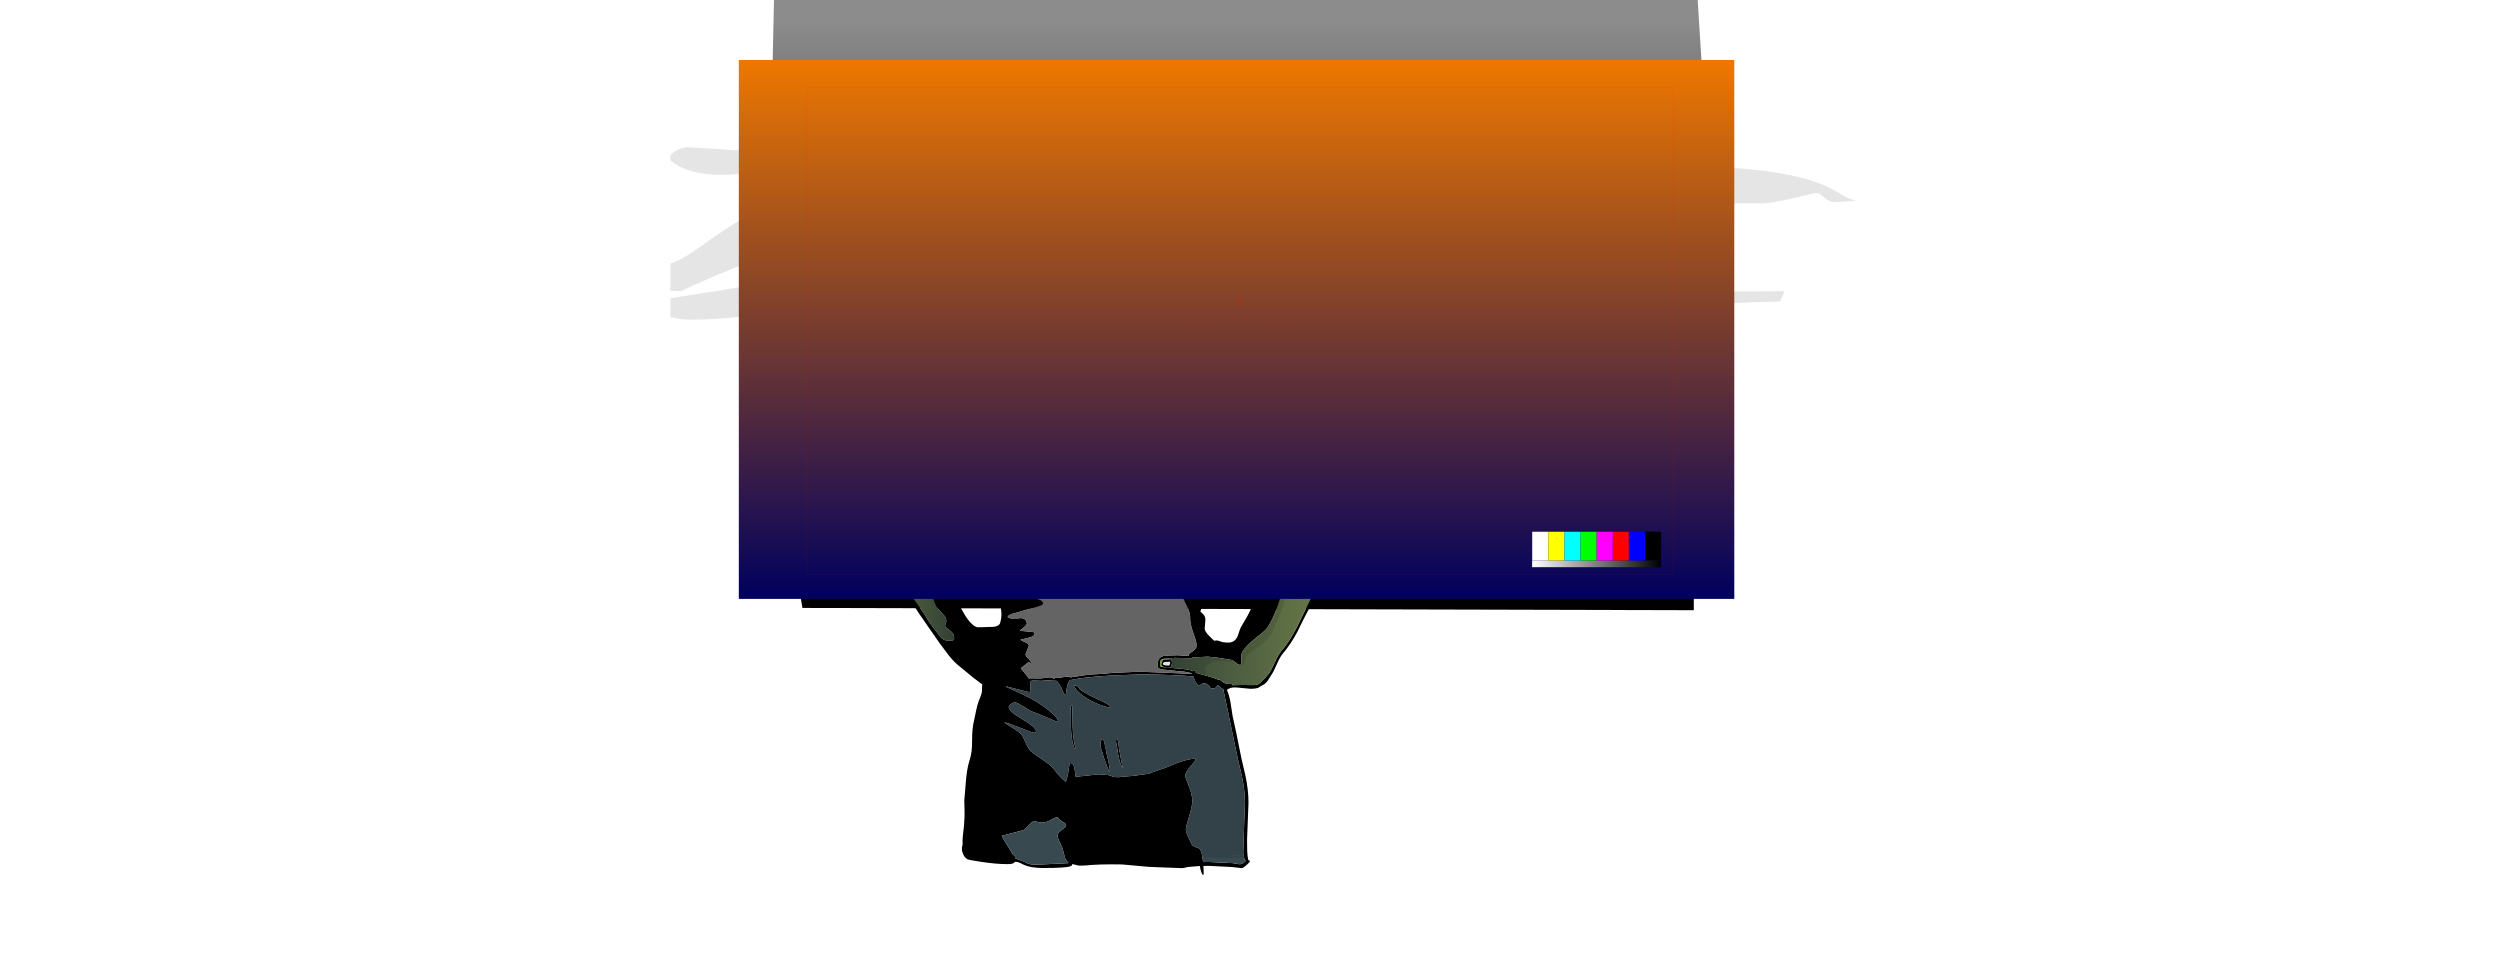 <?xml version="1.0" encoding="UTF-8" standalone="no"?>
<svg xmlns:ffdec="https://www.free-decompiler.com/flash" xmlns:xlink="http://www.w3.org/1999/xlink" ffdec:objectType="frame" height="1497.2px" width="3870.0px" xmlns="http://www.w3.org/2000/svg">
  <g transform="matrix(2.0, 0.0, 0.0, 2.0, 1796.0, 507.9)">
    <use ffdec:characterId="3918" height="282.5" transform="matrix(1.0, 0.0, 0.0, 1.0, -304.95, -253.95)" width="736.95" xlink:href="#shape0"/>
    <filter id="filter0">
      <feConvolveMatrix divisor="400.0" in="SourceGraphic" kernelMatrix="1 1 1 1 1 1 1 1 1 1 1 1 1 1 1 1 1 1 1 1 1 1 1 1 1 1 1 1 1 1 1 1 1 1 1 1 1 1 1 1 1 1 1 1 1 1 1 1 1 1 1 1 1 1 1 1 1 1 1 1 1 1 1 1 1 1 1 1 1 1 1 1 1 1 1 1 1 1 1 1 1 1 1 1 1 1 1 1 1 1 1 1 1 1 1 1 1 1 1 1 1 1 1 1 1 1 1 1 1 1 1 1 1 1 1 1 1 1 1 1 1 1 1 1 1 1 1 1 1 1 1 1 1 1 1 1 1 1 1 1 1 1 1 1 1 1 1 1 1 1 1 1 1 1 1 1 1 1 1 1 1 1 1 1 1 1 1 1 1 1 1 1 1 1 1 1 1 1 1 1 1 1 1 1 1 1 1 1 1 1 1 1 1 1 1 1 1 1 1 1 1 1 1 1 1 1 1 1 1 1 1 1 1 1 1 1 1 1 1 1 1 1 1 1 1 1 1 1 1 1 1 1 1 1 1 1 1 1 1 1 1 1 1 1 1 1 1 1 1 1 1 1 1 1 1 1 1 1 1 1 1 1 1 1 1 1 1 1 1 1 1 1 1 1 1 1 1 1 1 1 1 1 1 1 1 1 1 1 1 1 1 1 1 1 1 1 1 1 1 1 1 1 1 1 1 1 1 1 1 1 1 1 1 1 1 1 1 1 1 1 1 1 1 1 1 1 1 1 1 1 1 1 1 1 1 1 1 1 1 1 1 1 1 1 1 1 1 1 1 1 1 1 1 1 1 1 1 1 1 1 1 1 1 1 1 1 1 1 1 1 1 1 1 1 1 1 1 1 1 1 1 1 1 1 1 1 1 1 1 1 1 1 1 1 1 1 1 1 1 1" order="20 20" result="filterResult0"/>
    </filter>
    <use ffdec:characterId="3917" filter="url(#filter0)" height="201.0" transform="matrix(1.0, 0.0, 0.0, 1.0, -379.1, -207.55)" width="918.0" xlink:href="#sprite0"/>
    <filter id="filter1"/>
    <use ffdec:characterId="3915" filter="url(#filter1)" height="230.65" transform="matrix(1.0, 0.0, 0.0, 1.0, -318.9, -12.3)" width="731.9" xlink:href="#sprite1"/>
    <filter id="filter2">
      <feConvolveMatrix divisor="100.0" in="SourceGraphic" kernelMatrix="1 1 1 1 1 1 1 1 1 1 1 1 1 1 1 1 1 1 1 1 1 1 1 1 1 1 1 1 1 1 1 1 1 1 1 1 1 1 1 1 1 1 1 1 1 1 1 1 1 1 1 1 1 1 1 1 1 1 1 1 1 1 1 1 1 1 1 1 1 1 1 1 1 1 1 1 1 1 1 1 1 1 1 1 1 1 1 1 1 1 1 1 1 1 1 1 1 1 1 1" order="10 10" result="filterResult1"/>
    </filter>
    <use ffdec:characterId="3913" filter="url(#filter2)" height="179.2" transform="matrix(1.0, 0.0, 0.0, 1.0, 301.2, -188.0)" width="48.05" xlink:href="#sprite2"/>
    <filter id="filter3"/>
    <use ffdec:characterId="3881" filter="url(#filter3)" height="71.3" transform="matrix(1.0, 0.0, 0.0, 1.0, 222.3, -46.8)" width="134.7" xlink:href="#sprite3"/>
    <filter id="filter4">
      <feConvolveMatrix divisor="64.0" in="SourceGraphic" kernelMatrix="1 1 1 1 1 1 1 1 1 1 1 1 1 1 1 1 1 1 1 1 1 1 1 1 1 1 1 1 1 1 1 1 1 1 1 1 1 1 1 1 1 1 1 1 1 1 1 1 1 1 1 1 1 1 1 1 1 1 1 1 1 1 1 1" order="8 8" result="filterResult2"/>
    </filter>
    <use ffdec:characterId="3844" filter="url(#filter4)" height="595.8" transform="matrix(1.004, 0.0, 0.0, 1.004, -229.7, -174.767)" width="378.75" xlink:href="#sprite4"/>
    <filter id="filter5">
      <feColorMatrix in="SourceGraphic" result="filterResult3" type="matrix" values="1.0 0.0 0.0 0.0 0.149 0.0 1.0 0.0 0.0 0.149 0.0 0.0 1.0 0.0 0.149 0.0 0.0 0.0 1.0 0.0"/>
    </filter>
    <use ffdec:characterId="3814" filter="url(#filter5)" height="393.15" style="mix-blend-mode: overlay" transform="matrix(1.061, 0.0, 0.0, 1.061, -326.159, -207.542)" width="726.2" xlink:href="#sprite5"/>
    <use ffdec:characterId="3812" height="300.0" transform="matrix(1.258, 0.0, 0.0, 1.258, -273.442, -186.57)" width="533.0" xlink:href="#sprite6"/>
  </g>
  <defs>
    <g id="shape0" transform="matrix(1.0, 0.0, 0.0, 1.0, 304.95, 253.95)">
      <path d="M-298.95 -253.95 L416.0 -253.95 432.0 0.95 -304.95 28.55 -298.95 -253.95" fill="url(#gradient0)" fill-rule="evenodd" stroke="none"/>
    </g>
    <linearGradient gradientTransform="matrix(0.0, 0.153, -0.172, 0.0, 63.5, -112.7)" gradientUnits="userSpaceOnUse" id="gradient0" spreadMethod="pad" x1="-819.2" x2="819.2">
      <stop offset="0.0" stop-color="#8c8c8c"/>
      <stop offset="1.0" stop-color="#2b2b2b"/>
    </linearGradient>
    <g id="sprite0" transform="matrix(1.0, 0.0, 0.0, 1.0, 0.0, 0.0)">
      <use ffdec:characterId="3916" height="201.0" transform="matrix(1.0, 0.0, 0.0, 1.0, 0.0, 0.0)" width="918.0" xlink:href="#shape1"/>
    </g>
    <g id="shape1" transform="matrix(1.0, 0.0, 0.0, 1.0, 0.0, 0.0)">
      <path d="M415.0 0.0 Q404.2 17.15 387.0 25.1 373.9 31.15 352.95 33.2 L316.9 35.95 Q296.2 38.25 283.0 45.0 267.6 52.5 250.85 57.95 234.1 63.4 209.0 69.0 207.85 69.25 202.2 72.8 196.15 76.6 185.55 79.25 150.45 88.0 56.0 88.0 L48.25 88.65 Q40.1 89.2 32.8 88.75 11.5 87.4 0.0 77.8 L0.0 73.7 Q5.3 68.25 13.05 67.55 L40.5 69.2 Q100.55 74.45 179.0 62.0 231.35 54.7 263.0 40.0 277.95 30.1 298.85 25.05 312.3 21.75 337.85 18.9 365.6 15.75 377.45 13.3 399.25 8.8 415.0 0.0 M420.2 177.05 Q425.9 175.45 441.55 169.75 475.95 157.25 509.0 152.0 L521.2 145.65 Q530.85 140.45 539.45 137.9 566.7 129.7 601.0 141.0 606.75 142.85 615.0 147.35 L629.95 155.65 Q649.65 166.25 666.0 168.0 742.0 177.35 767.55 178.55 781.65 179.2 804.6 179.2 L862.0 179.0 Q862.0 180.65 860.5 183.4 859.0 186.15 859.0 187.0 821.8 187.6 789.0 190.4 L758.0 193.0 Q753.0 193.0 745.5 188.5 738.0 184.0 733.0 184.0 L683.85 182.0 652.0 180.0 Q632.95 179.0 621.25 175.9 613.6 173.9 606.05 169.9 598.15 165.6 594.0 164.4 585.95 162.0 572.5 162.0 526.2 162.0 495.65 165.9 476.4 168.35 452.35 174.5 427.3 180.9 411.9 183.1 384.5 187.0 343.5 187.0 337.25 187.0 337.0 184.5 336.85 183.25 338.0 182.0 335.9 184.1 322.85 185.15 L295.0 186.0 Q271.0 185.45 227.95 179.65 186.25 174.0 180.0 174.0 172.25 174.0 155.25 180.5 138.25 187.0 132.0 187.0 118.35 187.0 104.95 189.2 99.35 190.1 81.3 194.0 48.95 201.0 16.0 201.0 7.95 201.0 0.0 199.0 L0.0 184.5 5.35 183.65 72.0 173.0 130.0 162.4 176.0 154.0 Q182.7 154.0 205.0 157.25 224.4 160.1 234.0 162.0 L274.3 167.9 312.0 173.0 356.0 176.5 400.0 180.0 Q409.5 180.0 420.2 177.05 M473.95 84.25 Q483.3 76.75 500.15 62.4 514.1 51.1 523.0 48.0 534.6 45.7 562.95 51.5 592.15 57.5 613.0 67.0 616.35 68.5 621.05 75.05 626.7 83.45 630.1 87.9 643.4 105.0 660.0 105.0 689.65 105.0 704.55 101.4 714.25 99.1 721.8 93.5 729.95 87.5 736.15 85.6 747.8 82.0 772.0 82.0 851.75 82.0 887.2 94.75 896.25 98.0 906.1 103.95 913.65 108.5 918.0 109.0 L902.0 110.0 Q896.65 110.0 892.5 106.15 L889.6 103.65 Q888.0 102.65 886.0 103.0 L867.35 107.4 Q851.2 111.0 845.0 111.0 782.2 111.0 753.25 114.9 733.45 117.55 723.55 123.5 L716.05 128.1 Q711.3 130.6 704.85 132.1 688.05 136.0 646.0 136.0 636.55 136.0 622.6 129.75 618.35 127.85 595.85 116.0 578.05 106.6 565.55 102.25 547.7 96.0 531.5 96.0 512.8 96.0 492.75 103.2 479.0 108.1 458.8 119.0 434.85 131.95 428.35 134.8 412.15 142.0 400.0 142.0 395.0 142.0 376.0 137.5 357.0 133.0 352.0 133.0 338.05 133.0 335.8 134.4 335.05 134.85 335.0 135.85 334.95 137.0 334.45 137.5 330.05 142.0 264.0 142.0 L208.0 137.5 152.0 133.0 Q121.25 133.0 62.0 156.0 32.35 167.5 8.0 179.0 L0.0 178.65 0.0 157.45 Q7.35 155.55 19.15 147.4 L34.5 136.5 Q44.85 129.3 53.95 124.0 112.05 90.0 194.0 90.0 L263.0 86.5 332.0 83.0 Q340.0 83.0 351.15 87.7 358.1 90.6 371.5 98.0 385.35 105.65 391.5 108.3 402.2 113.0 409.5 113.0 426.25 113.0 443.9 104.25 457.3 97.6 473.95 84.25" fill="#000000" fill-opacity="0.102" fill-rule="evenodd" stroke="none"/>
    </g>
    <g id="sprite1" transform="matrix(1.0, 0.0, 0.0, 1.0, 0.0, 0.0)">
      <use ffdec:characterId="3914" height="230.65" transform="matrix(1.0, 0.0, 0.0, 1.0, 0.0, 0.0)" width="731.9" xlink:href="#shape2"/>
    </g>
    <g id="shape2" transform="matrix(1.0, 0.0, 0.0, 1.0, 0.0, 0.0)">
      <path d="M26.4 139.95 L0.0 11.85 731.9 0.0 731.9 230.65 42.0 228.9 26.4 139.95" fill="#000000" fill-rule="evenodd" stroke="none"/>
    </g>
    <g id="sprite2" transform="matrix(1.0, 0.0, 0.0, 1.0, -2.85, -4.6)">
      <use ffdec:characterId="3882" height="179.2" transform="matrix(1.0, 0.0, 0.0, 1.0, 2.85, 4.6)" width="47.15" xlink:href="#shape3"/>
    </g>
    <g id="shape3" transform="matrix(1.0, 0.0, 0.0, 1.0, -2.85, -4.6)">
      <path d="M45.6 38.85 Q40.6 54.2 41.0 70.4 41.45 87.7 40.3 104.95 39.65 114.85 36.25 124.4 30.45 140.5 36.4 156.15 L43.3 174.8 28.5 183.8 Q19.9 173.55 19.3 160.3 18.65 146.8 21.0 133.4 24.35 114.2 19.2 95.5 15.75 83.05 11.0 70.9 1.25 45.9 3.15 19.1 L4.1 4.6 49.55 4.6 49.85 6.2 Q50.8 22.9 45.6 38.85" fill="#000000" fill-opacity="0.102" fill-rule="evenodd" stroke="none"/>
    </g>
    <g id="sprite3" transform="matrix(1.0, 0.0, 0.0, 1.0, 0.0, 0.0)">
      <use ffdec:characterId="3880" height="71.3" transform="matrix(1.0, 0.0, 0.0, 1.0, 0.0, 0.0)" width="134.7" xlink:href="#shape4"/>
    </g>
    <g id="shape4" transform="matrix(1.0, 0.0, 0.0, 1.0, 0.0, 0.0)">
      <path d="M4.3 20.9 L4.25 20.85 Q4.4 20.45 6.4 19.85 L8.7 19.35 33.65 19.0 53.1 17.8 57.4 17.4 61.3 16.75 61.8 16.1 62.7 14.8 63.45 12.3 65.1 7.45 65.65 6.0 65.55 6.1 65.3 6.0 65.95 5.2 66.05 4.95 Q66.7 3.5 67.65 2.4 68.35 1.65 71.7 0.9 L73.05 0.4 82.2 0.15 89.6 0.4 89.6 0.35 89.7 0.3 90.5 0.1 99.35 0.0 104.9 0.15 Q108.15 0.15 111.3 0.9 L113.75 1.65 Q114.0 1.05 115.05 1.75 116.0 2.35 116.55 3.0 L117.45 4.9 118.25 5.15 Q119.45 5.7 119.45 6.9 L119.45 7.6 118.8 8.2 120.05 11.25 121.15 14.0 122.4 16.35 122.7 15.65 Q123.25 14.65 123.6 14.55 124.5 14.3 125.05 15.0 125.45 15.55 125.45 16.3 125.45 17.05 125.05 17.75 L126.75 18.6 127.6 19.05 Q128.25 19.45 128.3 19.8 L128.45 20.5 129.1 20.7 132.0 21.1 133.75 21.6 Q134.7 22.0 134.7 22.4 L134.6 23.55 134.7 23.85 134.65 24.05 134.55 24.15 134.5 24.15 134.3 26.4 134.3 30.4 134.3 34.4 Q134.05 36.65 132.45 38.4 L132.3 38.4 132.2 38.65 132.15 38.85 132.1 38.85 131.6 40.4 131.1 43.45 130.35 46.45 Q130.25 47.65 129.55 48.5 128.8 49.55 127.8 49.35 L127.8 49.5 124.15 49.1 123.0 48.35 Q122.25 47.85 122.25 46.85 L121.8 44.1 121.8 43.45 119.55 44.25 115.8 45.45 108.75 48.0 Q103.55 49.5 100.8 50.55 L99.4 51.0 Q98.95 51.2 98.8 51.6 L98.45 53.85 98.1 56.4 97.05 61.65 Q96.7 63.65 94.7 66.9 L93.3 69.45 92.05 70.45 Q90.3 71.3 87.45 71.3 83.6 71.3 82.3 70.6 80.8 69.75 79.5 66.5 L79.3 65.9 79.4 65.85 79.15 65.05 78.75 63.2 78.25 61.5 77.9 59.7 77.9 59.6 Q77.0 59.55 75.9 60.15 L74.6 60.8 72.5 61.1 68.85 61.4 66.15 61.65 65.95 61.95 65.4 61.95 58.95 61.45 53.85 60.9 50.4 60.3 47.3 59.75 45.65 59.55 45.35 60.7 Q45.3 61.35 43.65 61.35 L41.9 61.0 39.9 60.6 35.55 59.85 27.15 58.4 17.75 57.05 Q14.8 56.85 13.75 56.3 13.1 55.95 13.1 55.25 L13.5 54.5 8.3 53.75 5.1 53.1 Q1.9 52.7 1.15 51.7 L1.1 51.75 0.65 51.75 0.0 46.3 Q0.0 44.9 1.05 43.75 L2.1 42.6 1.7 41.55 1.7 40.55 1.95 33.5 1.9 33.45 1.8 33.15 1.95 33.1 2.1 30.45 2.25 28.05 Q2.4 26.55 2.9 25.5 L3.8 23.05 3.95 21.75 Q4.0 21.2 4.3 20.9 M4.85 20.95 Q4.85 22.6 3.75 25.9 2.65 29.15 2.75 30.85 L2.8 32.65 2.95 32.55 Q4.15 32.2 4.25 33.3 L4.35 35.4 4.65 39.55 4.5 43.0 3.95 43.05 2.7 43.0 1.75 44.2 Q0.75 45.3 0.75 46.3 L1.35 50.7 1.65 51.15 2.4 51.8 6.5 52.65 10.65 53.55 13.75 53.95 Q14.25 54.0 14.25 54.35 L14.05 54.85 Q13.8 55.2 13.7 55.5 L14.45 55.85 15.75 56.25 18.5 56.5 21.75 56.9 25.1 57.6 29.85 58.25 37.2 59.55 43.65 60.75 Q44.8 60.75 44.7 59.85 44.65 58.95 45.75 58.95 L50.05 59.6 54.15 60.35 61.15 61.05 65.2 61.3 Q65.95 60.85 69.55 60.6 L69.95 60.6 Q69.7 60.0 69.7 59.1 L69.75 56.75 69.75 52.35 69.75 43.55 69.75 38.55 69.7 35.95 69.8 34.5 69.6 34.5 69.55 34.55 69.45 34.3 Q69.45 34.05 70.0 33.75 L70.05 33.6 70.1 33.7 Q71.95 32.7 78.9 31.05 L80.55 30.5 83.75 29.85 86.65 29.4 91.95 28.6 103.3 27.35 112.95 26.1 116.05 25.6 115.95 24.2 115.65 21.75 115.5 20.55 114.95 20.1 114.2 19.5 113.05 18.55 Q112.15 17.85 112.1 17.4 111.45 10.05 111.45 7.9 111.45 5.0 111.75 4.3 L112.3 6.65 112.5 9.0 112.95 13.8 Q113.05 16.4 115.95 18.6 117.0 19.45 117.25 20.85 L117.3 23.25 117.55 25.4 122.7 24.75 133.05 23.65 133.95 23.55 134.0 22.45 130.75 21.65 128.55 21.1 Q128.55 21.3 128.15 21.3 L127.75 20.65 127.65 19.95 126.95 19.45 126.05 19.15 124.45 18.45 124.25 18.45 124.25 18.4 123.95 18.25 122.1 17.25 121.2 15.9 120.75 14.55 119.6 12.0 118.55 9.4 117.3 6.7 116.2 4.1 Q115.55 3.1 114.7 2.4 L114.6 2.7 114.15 2.5 Q110.9 1.15 107.2 1.15 L104.1 0.95 99.3 0.75 91.2 0.95 91.25 1.05 90.9 1.05 Q88.55 0.9 83.85 0.9 L83.6 0.9 76.65 0.95 Q72.65 1.15 70.1 2.1 69.4 2.35 68.85 2.65 L70.2 2.4 72.7 1.8 76.95 1.45 78.75 1.35 80.1 1.2 Q80.25 1.05 84.6 1.15 L90.15 1.45 Q91.55 1.3 98.7 1.3 L101.75 1.5 105.05 1.65 Q105.65 1.65 105.9 2.05 L105.9 2.15 107.3 2.8 Q108.4 3.25 109.05 5.05 110.35 8.0 110.7 9.7 111.1 11.55 111.1 14.3 L111.05 18.9 111.05 19.05 111.2 19.0 111.3 19.3 110.9 20.05 Q110.6 20.4 110.1 20.35 L110.1 20.1 110.15 20.05 105.7 20.0 102.35 20.1 95.1 21.15 95.1 21.3 Q86.25 22.95 80.2 22.95 L74.85 22.8 74.25 22.65 70.0 23.3 70.05 23.8 69.85 25.5 Q69.6 26.55 69.5 27.9 69.55 28.05 69.2 28.05 L66.4 27.75 66.4 28.5 66.55 28.55 66.3 28.65 65.5 29.0 55.85 28.5 51.55 28.25 50.4 28.05 39.9 27.3 13.35 25.5 7.0 24.95 6.0 24.7 5.6 24.85 5.4 24.4 5.25 24.3 5.25 24.0 5.3 24.0 5.25 22.9 Q5.25 21.4 5.6 21.3 L5.65 21.4 9.05 21.3 18.6 21.8 28.65 22.5 45.05 23.65 57.9 23.85 64.65 23.85 64.65 23.9 64.95 23.75 65.25 23.7 64.8 23.55 61.65 22.9 57.35 22.3 46.55 21.85 35.3 21.25 22.7 20.55 19.3 20.45 18.0 20.1 16.8 19.95 9.45 20.1 7.15 20.4 4.85 20.95 M19.4 28.65 L30.8 29.25 45.85 29.85 51.95 30.6 59.85 31.1 66.1 31.65 67.1 32.0 66.85 32.15 67.05 33.45 67.05 34.9 66.9 37.65 69.1 38.1 69.35 38.65 69.05 44.5 69.0 47.4 68.75 48.9 Q68.75 50.25 66.3 49.65 65.55 49.75 65.55 50.4 L65.55 51.05 65.75 51.05 65.55 51.35 65.55 51.6 65.25 51.6 65.25 51.5 64.55 51.6 62.85 51.6 60.15 51.3 59.1 51.0 56.85 50.85 56.05 50.75 55.35 50.6 47.7 49.8 36.65 48.05 22.05 46.2 12.5 45.3 5.1 44.25 Q5.1 43.25 5.25 42.9 5.05 42.2 5.0 41.3 L5.0 38.85 5.0 30.7 4.95 28.85 5.05 28.0 5.4 28.05 6.45 27.7 7.8 28.0 11.05 28.1 13.2 28.15 19.4 28.65 M19.3 36.45 L14.9 36.1 14.15 35.95 11.85 35.65 11.95 36.65 11.9 38.1 12.0 41.0 12.0 41.5 12.05 41.85 19.05 42.2 23.25 42.85 34.85 44.1 47.7 45.4 55.8 46.35 55.65 39.45 54.9 39.45 52.35 39.25 50.55 39.0 46.95 38.7 36.3 37.95 36.3 37.9 20.55 36.75 19.3 36.45 M86.5 3.75 L81.0 3.85 73.2 3.85 Q70.1 4.45 69.6 5.1 L68.6 6.95 67.8 8.7 Q66.85 10.1 66.0 12.3 L64.8 15.25 67.7 15.3 70.35 15.6 73.3 15.85 81.4 15.55 91.35 15.25 97.95 15.45 104.6 15.75 107.15 15.95 107.05 15.2 107.25 13.45 Q107.25 11.05 106.65 9.3 L106.3 6.85 Q106.15 5.55 105.8 5.55 L105.6 5.4 104.9 5.2 104.15 4.95 100.8 4.5 91.55 3.6 91.55 3.45 86.5 3.75 M93.8 35.85 Q95.8 34.45 98.3 33.7 96.35 32.9 93.8 35.0 92.15 36.4 90.8 38.4 L90.8 38.55 93.8 35.85 M103.5 39.9 L103.75 39.9 108.05 38.7 114.45 37.0 121.95 35.5 124.45 34.8 127.15 34.25 128.45 30.3 Q129.55 27.45 131.55 25.5 129.3 26.75 128.35 29.05 L127.3 32.85 127.35 33.1 Q127.35 33.7 122.4 34.85 L114.95 36.4 109.45 37.9 103.95 39.55 103.5 39.55 103.5 39.9 M131.45 38.6 L131.55 38.4 131.25 36.7 Q130.15 38.1 129.85 39.55 L129.75 42.35 130.05 45.45 130.35 44.65 130.5 43.15 131.15 40.15 131.45 38.6 M94.95 57.7 Q94.05 59.4 93.0 59.4 92.25 59.4 91.3 57.85 L90.3 56.1 Q90.15 58.6 90.65 60.85 91.3 64.25 93.05 64.25 93.65 64.25 94.35 63.2 L94.95 61.95 95.6 59.7 96.0 55.2 94.95 57.7 M31.1 56.6 L30.45 56.7 28.35 56.55 Q28.05 53.85 27.75 53.25 L28.15 52.95 28.65 53.25 30.6 53.55 30.8 54.15 31.1 56.2 31.1 56.6" fill="#000000" fill-rule="evenodd" stroke="none"/>
      <path d="M31.1 56.6 L31.1 56.2 30.8 54.15 30.6 53.55 28.65 53.25 28.15 52.95 27.75 53.25 Q28.05 53.85 28.35 56.55 L30.45 56.7 31.1 56.6 M94.95 57.7 L96.0 55.2 95.6 59.7 94.95 61.95 94.35 63.2 Q93.65 64.25 93.05 64.25 91.3 64.25 90.65 60.85 90.15 58.6 90.3 56.1 L91.3 57.85 Q92.25 59.4 93.0 59.4 94.05 59.4 94.95 57.7 M131.45 38.6 L131.15 40.15 130.5 43.15 130.35 44.65 130.05 45.45 129.75 42.35 129.85 39.55 Q130.15 38.1 131.25 36.7 L131.55 38.4 131.45 38.6 M103.5 39.9 L103.5 39.55 103.95 39.55 109.45 37.9 114.95 36.4 122.4 34.85 Q127.35 33.7 127.35 33.1 L127.3 32.85 128.35 29.05 Q129.3 26.75 131.55 25.5 129.55 27.45 128.45 30.3 L127.15 34.25 124.45 34.8 121.95 35.5 114.45 37.0 108.05 38.7 103.75 39.9 103.5 39.9 M93.8 35.85 L90.8 38.55 90.8 38.4 Q92.15 36.4 93.8 35.0 96.35 32.9 98.3 33.7 95.8 34.45 93.8 35.85 M86.5 3.75 L91.55 3.45 91.55 3.6 100.8 4.5 104.15 4.95 104.9 5.2 105.6 5.4 105.8 5.55 Q106.15 5.55 106.3 6.85 L106.65 9.3 Q107.25 11.05 107.25 13.45 L107.05 15.2 107.15 15.95 104.6 15.75 97.95 15.45 91.35 15.25 81.4 15.55 73.3 15.85 70.35 15.6 67.7 15.3 64.8 15.25 66.0 12.3 Q66.85 10.1 67.8 8.7 L68.6 6.95 69.6 5.1 Q70.1 4.45 73.2 3.85 L81.0 3.85 86.5 3.75 M19.3 36.45 L20.55 36.75 36.3 37.9 36.3 37.95 46.95 38.7 50.55 39.0 52.35 39.25 54.9 39.45 55.65 39.45 55.8 46.35 47.7 45.4 34.85 44.1 23.25 42.85 19.05 42.2 12.05 41.85 12.0 41.5 12.0 41.0 11.9 38.1 11.95 36.65 11.85 35.65 14.15 35.95 14.9 36.1 19.3 36.45 M19.4 28.65 L13.2 28.15 11.05 28.1 7.8 28.0 6.45 27.7 5.4 28.05 5.05 28.0 4.95 28.85 5.0 30.7 5.0 38.85 5.0 41.3 Q5.05 42.2 5.25 42.9 5.1 43.25 5.1 44.25 L12.5 45.3 22.05 46.2 36.65 48.05 47.7 49.8 55.35 50.6 56.05 50.75 56.85 50.85 59.1 51.0 60.15 51.3 62.85 51.6 64.55 51.6 65.25 51.5 65.25 51.6 65.55 51.6 65.55 51.35 65.75 51.05 65.55 51.05 65.55 50.4 Q65.55 49.75 66.3 49.65 68.75 50.25 68.75 48.9 L69.0 47.4 69.05 44.5 69.35 38.65 69.1 38.1 66.9 37.65 67.05 34.9 67.05 33.45 66.85 32.15 67.1 32.0 66.1 31.65 59.85 31.1 51.95 30.6 45.85 29.85 30.8 29.25 19.4 28.65 M4.85 20.95 L7.15 20.4 9.45 20.1 16.8 19.95 18.0 20.1 19.3 20.45 22.7 20.55 35.3 21.25 46.55 21.85 57.35 22.3 61.65 22.9 64.8 23.55 65.25 23.7 64.95 23.75 64.65 23.9 64.65 23.85 57.9 23.85 45.05 23.65 28.65 22.5 18.6 21.8 9.05 21.3 5.65 21.4 5.6 21.3 Q5.25 21.4 5.25 22.9 L5.3 24.0 5.25 24.0 5.25 24.3 5.4 24.4 5.6 24.85 6.0 24.7 7.0 24.95 13.35 25.5 39.9 27.3 50.4 28.05 51.55 28.25 55.85 28.5 65.5 29.0 66.3 28.65 66.55 28.55 66.4 28.5 66.4 27.75 69.2 28.05 Q69.55 28.05 69.5 27.9 69.6 26.55 69.85 25.5 L70.05 23.8 70.0 23.3 74.25 22.65 74.85 22.8 80.2 22.95 Q86.25 22.95 95.1 21.3 L95.1 21.15 102.35 20.1 105.7 20.0 110.15 20.05 110.1 20.1 110.1 20.35 Q110.6 20.4 110.9 20.05 L111.3 19.3 111.2 19.0 111.05 19.05 111.05 18.9 111.1 14.3 Q111.1 11.55 110.7 9.7 110.35 8.0 109.05 5.05 108.4 3.25 107.3 2.8 L105.9 2.15 105.9 2.05 Q105.65 1.65 105.05 1.65 L101.75 1.5 98.7 1.3 Q91.55 1.3 90.15 1.45 L84.6 1.15 Q80.25 1.05 80.1 1.2 L78.75 1.35 76.95 1.45 72.7 1.8 70.2 2.4 68.85 2.65 Q69.4 2.35 70.1 2.1 72.65 1.15 76.65 0.95 L83.6 0.9 83.85 0.9 Q88.55 0.9 90.9 1.05 L91.25 1.05 91.2 0.95 99.3 0.75 104.1 0.95 107.2 1.15 Q110.9 1.15 114.15 2.5 L114.6 2.7 114.7 2.4 Q115.55 3.1 116.2 4.1 L117.3 6.7 118.55 9.4 119.6 12.0 120.75 14.55 121.2 15.9 122.1 17.25 123.95 18.25 124.25 18.4 124.25 18.45 124.45 18.45 126.05 19.15 126.95 19.45 127.65 19.95 127.75 20.65 128.15 21.3 Q128.55 21.3 128.55 21.1 L130.75 21.65 134.0 22.45 133.95 23.55 133.05 23.65 122.7 24.75 117.55 25.4 117.3 23.25 117.25 20.85 Q117.0 19.45 115.95 18.6 113.05 16.4 112.95 13.8 L112.5 9.0 112.3 6.65 111.75 4.3 Q111.45 5.0 111.45 7.9 111.45 10.05 112.1 17.4 112.15 17.85 113.05 18.55 L114.2 19.5 114.95 20.1 115.5 20.55 115.65 21.75 115.95 24.2 116.05 25.6 112.95 26.1 103.3 27.35 91.95 28.6 86.65 29.4 83.75 29.85 80.55 30.5 78.9 31.05 Q71.95 32.7 70.1 33.7 L70.05 33.6 70.0 33.75 Q69.45 34.05 69.45 34.3 L69.55 34.55 69.6 34.5 69.8 34.5 69.7 35.95 69.75 38.55 69.75 43.55 69.75 52.35 69.75 56.75 69.7 59.1 Q69.7 60.0 69.95 60.6 L69.55 60.6 Q65.95 60.85 65.2 61.3 L61.15 61.05 54.15 60.35 50.05 59.6 45.75 58.95 Q44.65 58.95 44.7 59.85 44.8 60.75 43.65 60.75 L37.2 59.55 29.85 58.25 25.1 57.6 21.75 56.9 18.5 56.5 15.75 56.25 14.45 55.85 13.7 55.5 Q13.8 55.2 14.05 54.85 L14.25 54.35 Q14.25 54.0 13.75 53.95 L10.65 53.55 6.5 52.65 2.4 51.8 1.65 51.15 1.35 50.7 0.75 46.3 Q0.75 45.3 1.75 44.2 L2.7 43.0 3.95 43.05 4.5 43.0 4.65 39.55 4.35 35.4 4.25 33.3 Q4.15 32.2 2.95 32.55 L2.8 32.65 2.75 30.85 Q2.65 29.15 3.75 25.9 4.85 22.6 4.85 20.95" fill="#3c3c3c" fill-rule="evenodd" stroke="none"/>
    </g>
    <g id="sprite4" transform="matrix(1.0, 0.0, 0.0, 1.0, 221.0, 176.0)">
      <use ffdec:characterId="3843" height="595.8" transform="matrix(1.0, 0.0, 0.0, 1.0, -221.0, -176.0)" width="378.75" xlink:href="#shape5"/>
    </g>
    <g id="shape5" transform="matrix(1.0, 0.0, 0.0, 1.0, 221.0, 176.0)">
      <path d="M4.3 -124.3 L4.25 -122.25 1.8 -122.05 -0.6 -122.35 -0.6 -118.6 Q-0.35 -118.0 5.1 -117.35 5.35 -117.25 5.35 -116.0 5.35 -113.75 2.9 -110.9 L-2.35 -105.85 -2.95 -105.2 -2.5 -104.9 -0.1 -102.75 Q-0.7 -100.75 -3.2 -99.9 L-4.05 -99.55 -4.15 -99.25 -4.3 -98.35 -4.3 -98.15 -4.35 -98.25 -4.4 -97.65 -4.3 -96.4 -4.4 -95.05 Q-5.15 -92.15 -5.15 -89.75 -5.15 -88.55 -4.7 -87.3 -4.25 -86.05 -4.25 -84.4 L-4.25 -83.8 -4.45 -83.65 -4.5 -83.6 -4.55 -83.3 -4.75 -83.2 -5.25 -83.1 -6.3 -83.5 -6.5 -80.1 Q-6.7 -78.25 -6.25 -74.05 -5.8 -69.8 -6.05 -67.7 -6.75 -60.9 -14.35 -57.5 L-14.5 -49.6 -14.8 -46.0 Q-13.55 -45.85 -11.7 -44.5 -9.55 -42.9 -7.55 -40.5 L-4.85 -36.75 Q-3.3 -34.5 -0.3 -33.35 L13.2 -28.0 Q20.2 -25.1 26.25 -22.85 29.6 -21.6 44.5 -17.45 56.05 -14.25 59.0 -12.1 59.55 -11.7 63.95 -9.0 L68.75 -5.6 72.3 -1.65 74.85 1.75 Q76.4 1.75 77.55 3.35 L80.35 7.3 Q81.85 9.85 87.0 14.75 L94.85 22.1 Q99.45 26.5 101.85 29.55 104.75 33.2 116.15 44.5 L122.35 51.35 124.25 53.7 Q124.9 53.55 125.55 54.3 126.15 54.9 127.15 56.9 L128.5 59.35 Q129.65 61.6 129.65 62.35 129.65 63.65 124.65 66.7 125.45 69.35 129.0 75.5 L134.15 84.1 138.55 93.4 Q141.2 99.25 143.5 102.5 146.95 107.35 152.05 119.55 157.75 133.25 157.75 139.25 157.75 141.6 156.45 144.95 155.45 147.6 154.15 148.6 L152.3 154.25 148.4 164.75 144.8 173.15 Q142.55 178.1 140.4 181.6 133.15 193.6 130.75 198.5 L122.0 215.35 Q118.85 221.25 113.55 232.15 108.6 241.55 102.5 248.75 100.05 251.65 97.7 257.15 95.2 263.1 93.35 265.6 92.45 266.85 90.65 269.95 88.7 272.65 85.85 273.75 L83.75 275.15 Q81.95 276.1 77.5 276.15 L67.45 275.2 Q63.85 274.8 61.5 275.65 60.55 276.0 59.8 276.5 L59.6 276.65 59.3 277.15 Q60.85 280.6 61.95 286.5 L63.6 297.15 Q67.35 314.05 68.35 319.65 70.1 329.1 73.4 342.65 75.85 353.95 75.85 364.1 L74.75 392.25 74.85 401.05 Q75.0 405.2 75.7 408.25 L76.6 408.4 76.75 408.65 76.85 409.55 Q72.3 414.4 70.5 414.4 L63.4 413.55 45.4 412.65 41.1 412.7 41.3 417.85 41.25 419.25 40.8 419.8 Q39.05 418.0 38.4 412.75 L28.75 413.55 Q26.3 414.4 24.5 414.4 L11.4 413.9 -1.0 413.4 -21.6 411.55 Q-39.3 411.2 -50.65 412.4 L-55.1 412.45 -60.05 411.2 -60.0 411.7 Q-60.2 412.55 -61.75 413.05 -65.65 414.3 -82.5 414.3 -91.9 414.3 -97.15 411.9 L-100.5 410.25 Q-102.2 409.5 -104.0 409.5 L-105.1 410.4 Q-106.1 411.3 -110.0 411.3 -118.45 411.3 -129.95 409.6 -139.4 408.2 -140.75 407.55 -142.7 406.65 -144.0 403.9 -145.1 401.55 -145.1 399.65 -145.1 397.5 -144.55 396.35 L-144.6 393.1 Q-144.6 390.8 -143.9 385.45 -143.2 380.25 -143.25 377.55 -142.95 374.7 -143.05 370.05 L-143.25 362.25 -141.95 346.8 Q-141.15 337.3 -139.25 331.5 -137.05 324.9 -137.25 316.05 -137.25 306.55 -135.75 300.65 L-134.2 293.25 Q-133.2 288.35 -132.0 285.3 L-130.6 281.8 Q-129.7 279.4 -129.6 277.8 L-129.5 273.7 -129.3 272.85 -136.65 267.3 Q-145.8 259.65 -147.0 258.75 -150.8 255.9 -155.2 250.4 L-162.25 241.0 -176.95 219.85 Q-184.9 208.05 -187.35 203.5 L-197.7 184.8 Q-203.75 173.4 -205.75 166.0 -207.05 161.2 -213.05 144.5 L-217.6 131.5 -218.2 130.25 Q-218.85 126.9 -219.5 125.25 -221.0 118.25 -221.0 116.8 -221.0 114.05 -216.3 104.55 L-211.0 94.5 Q-200.0 73.9 -200.0 72.75 -200.0 72.15 -200.5 70.4 L-201.0 68.05 Q-201.0 66.8 -192.6 53.85 -184.45 41.3 -180.85 36.75 -178.1 33.25 -171.35 21.4 -165.75 11.6 -159.75 5.6 -157.0 2.9 -155.0 -2.4 -152.9 -7.95 -151.0 -10.05 -144.8 -16.85 -134.35 -22.75 -130.6 -24.85 -122.2 -27.9 L-107.5 -33.1 -94.55 -38.1 Q-88.45 -40.4 -83.3 -41.7 -83.1 -42.1 -83.3 -42.55 L-83.5 -43.15 -81.3 -43.1 -78.15 -48.4 Q-74.25 -55.65 -74.25 -59.75 -74.25 -62.55 -77.5 -65.65 -82.75 -70.55 -84.25 -72.6 L-85.65 -76.15 Q-86.4 -78.45 -87.85 -79.25 L-90.3 -80.0 Q-91.4 -80.25 -92.5 -81.6 L-92.95 -83.0 -93.1 -85.0 Q-96.85 -84.75 -97.15 -85.8 -97.35 -86.45 -97.0 -88.5 L-97.3 -90.4 -97.5 -92.6 -97.55 -96.75 Q-97.6 -99.2 -98.1 -100.75 L-99.0 -101.25 Q-99.9 -101.7 -100.0 -102.35 L-100.0 -108.35 Q-99.9 -109.5 -100.45 -110.2 L-102.0 -112.0 Q-102.4 -112.6 -102.5 -113.65 L-102.5 -115.55 Q-102.5 -118.65 -102.0 -119.5 L-100.35 -121.0 Q-99.4 -121.75 -99.5 -122.6 L-99.5 -129.35 Q-99.35 -132.05 -96.6 -136.1 L-92.0 -142.35 Q-93.1 -148.8 -86.15 -158.85 -79.45 -168.5 -75.25 -168.5 L-74.35 -168.25 -74.15 -168.35 Q-74.0 -168.3 -74.0 -167.5 -74.0 -167.1 -74.7 -166.35 L-75.5 -165.25 -75.35 -164.75 -69.9 -168.15 Q-66.15 -170.5 -65.0 -170.5 L-63.85 -170.25 Q-63.35 -169.5 -63.75 -168.35 L-64.0 -168.0 Q-57.3 -171.15 -52.7 -172.75 -44.45 -175.6 -34.85 -176.0 L-34.65 -175.65 Q-34.5 -175.35 -34.5 -174.6 -34.5 -173.9 -36.25 -172.5 -38.15 -171.0 -38.5 -169.85 L-38.5 -169.6 -19.85 -167.65 Q-15.0 -166.85 -15.0 -164.85 -14.85 -164.5 -15.2 -164.15 -15.95 -163.4 -18.5 -163.25 L-18.6 -163.1 Q-18.8 -162.9 -19.35 -162.75 L-14.65 -159.55 Q-10.5 -156.9 -9.6 -155.85 -9.05 -155.2 -7.15 -154.25 -5.45 -153.4 -5.0 -152.5 L-4.2 -150.7 -3.6 -148.75 Q-4.9 -148.25 -6.55 -148.05 -7.5 -147.95 -8.35 -147.1 -7.65 -145.7 -4.1 -141.5 -0.9 -137.7 -0.1 -135.35 0.55 -133.4 2.75 -129.8 4.3 -127.25 4.3 -124.3 M2.55 -124.65 Q2.55 -125.4 0.55 -129.4 L-2.85 -136.1 Q-4.1 -138.75 -7.55 -142.5 -10.35 -145.55 -10.35 -147.1 -10.35 -148.05 -9.45 -148.85 -8.4 -149.85 -6.35 -150.1 -7.35 -151.25 -8.9 -152.05 L-10.6 -153.1 -11.8 -154.9 Q-12.9 -156.4 -13.75 -156.85 L-18.35 -159.5 Q-22.5 -162.05 -22.5 -162.75 -22.5 -163.85 -20.6 -165.1 -21.85 -165.1 -22.95 -165.7 L-36.6 -167.1 Q-41.0 -167.35 -41.0 -169.65 -41.0 -171.7 -39.1 -172.85 L-39.0 -173.25 Q-46.25 -172.55 -55.5 -169.1 -60.65 -167.2 -65.0 -165.0 L-66.35 -166.4 -66.5 -167.0 -66.5 -167.35 Q-68.55 -166.3 -71.9 -163.85 L-76.5 -160.1 Q-78.7 -160.6 -78.65 -161.95 L-78.0 -164.25 -78.0 -164.6 Q-85.25 -158.1 -87.35 -152.6 L-88.65 -149.65 -90.0 -146.25 -90.0 -143.15 Q-89.95 -141.15 -90.5 -140.25 L-94.9 -133.9 Q-97.4 -130.15 -97.5 -127.85 L-97.05 -124.75 -96.95 -123.25 -94.85 -121.75 Q-92.35 -120.2 -89.5 -120.0 -90.35 -124.7 -88.35 -130.8 -86.3 -136.9 -82.5 -141.0 L-79.3 -133.6 Q-77.3 -129.65 -74.2 -127.55 L-74.6 -129.15 Q-75.35 -131.7 -75.35 -133.0 -75.35 -136.9 -73.8 -139.3 -72.75 -141.0 -67.5 -146.35 -66.35 -145.3 -66.6 -143.7 L-67.1 -140.85 -66.85 -138.05 -66.5 -135.25 -62.4 -137.75 Q-59.15 -139.85 -58.5 -139.85 L-47.45 -139.15 Q-45.75 -138.35 -43.6 -132.1 L-43.65 -131.9 -44.55 -131.75 Q-45.15 -131.75 -46.15 -132.35 -47.1 -133.0 -47.75 -133.0 -52.35 -133.0 -54.85 -129.35 -56.6 -126.85 -56.6 -124.65 -56.6 -123.0 -56.25 -122.2 -55.35 -120.35 -52.5 -120.35 -50.2 -120.35 -49.1 -121.35 -48.5 -121.95 -47.85 -123.1 L-46.35 -123.1 -46.25 -119.75 -46.35 -116.55 Q-46.55 -115.25 -47.75 -113.0 -46.15 -113.15 -45.1 -114.55 L-43.25 -116.6 -42.85 -116.2 -42.75 -115.1 Q-42.75 -109.95 -47.75 -103.3 L-52.75 -96.5 Q-52.75 -94.8 -49.7 -90.5 L-45.6 -84.5 -45.85 -83.85 -45.7 -83.7 -46.5 -83.6 Q-47.65 -83.6 -52.55 -85.85 -58.05 -88.3 -60.0 -90.25 L-60.25 -90.0 Q-58.3 -86.75 -53.4 -80.3 -48.75 -74.25 -47.1 -71.25 L-47.5 -70.6 -54.1 -72.55 Q-60.3 -74.5 -61.1 -75.1 -59.5 -71.2 -56.55 -67.75 -53.2 -63.75 -48.6 -61.0 -48.9 -60.25 -50.55 -60.25 L-56.35 -61.55 -63.1 -63.1 -60.15 -60.5 Q-58.2 -58.75 -57.65 -57.85 L-57.2 -57.7 -53.5 -56.4 -53.25 -56.5 Q-54.35 -57.6 -54.35 -58.0 -54.35 -58.85 -53.5 -58.85 L-51.9 -58.25 Q-49.95 -57.15 -49.2 -57.45 L-47.1 -57.55 -42.0 -57.55 -44.9 -61.1 -46.9 -63.3 -46.85 -64.05 -45.75 -64.15 -34.4 -63.05 Q-34.4 -64.85 -34.0 -66.75 -33.4 -69.65 -32.1 -69.65 -31.45 -69.65 -30.45 -68.8 L-29.5 -67.9 -26.75 -71.15 -23.85 -74.5 Q-22.9 -75.45 -20.85 -78.55 -19.45 -80.15 -18.15 -79.25 L-18.05 -79.55 Q-17.35 -81.2 -17.35 -82.55 -15.75 -89.65 -14.25 -89.65 -10.45 -87.5 -8.4 -86.5 L-8.4 -86.7 -8.25 -86.6 -7.2 -86.15 -6.15 -85.85 -6.3 -86.6 -6.75 -89.75 -6.45 -92.95 -6.0 -96.35 -6.0 -99.55 -5.6 -100.55 -5.95 -100.9 -3.6 -102.35 Q-5.75 -104.25 -5.35 -105.75 L-4.7 -105.75 -2.75 -107.85 Q2.15 -113.0 3.05 -115.5 L0.05 -116.05 -2.35 -117.1 -2.35 -124.25 1.75 -124.0 2.45 -123.9 2.55 -124.65 M5.35 -28.6 L-1.8 -31.25 Q-5.55 -32.5 -6.9 -34.85 L-9.3 -38.75 -13.2 -41.95 -14.25 -42.85 -15.25 -43.0 -15.6 -42.85 -17.9 -42.9 -35.45 -40.6 Q-54.1 -38.3 -60.2 -38.3 L-64.1 -38.6 -70.35 -34.2 Q-77.75 -30.2 -82.25 -33.05 L-85.0 -33.05 Q-77.8 -31.5 -73.5 -27.95 -70.35 -25.35 -68.0 -20.8 L-68.25 -20.65 -69.25 -20.5 -79.45 -23.85 Q-89.95 -27.25 -91.8 -27.25 -109.1 -27.25 -115.5 -19.3 -120.5 -13.1 -120.5 1.25 -120.5 4.8 -119.9 6.8 L-117.75 14.0 -117.75 14.25 -119.25 13.2 -119.1 13.85 Q-118.7 15.45 -116.95 17.9 -115.45 20.0 -113.95 21.1 L-113.75 20.85 -113.5 20.65 Q-113.25 20.6 -113.25 21.4 L-113.3 21.95 -113.25 22.15 -113.4 22.4 Q-114.1 25.75 -117.85 39.15 -122.5 58.15 -122.5 72.05 -122.5 76.0 -121.5 82.05 L-119.75 91.35 -118.95 89.0 Q-118.25 87.4 -117.0 87.1 -114.85 94.0 -114.6 99.0 L-114.35 99.0 -114.4 77.45 Q-114.45 64.2 -113.6 55.5 L-112.75 55.35 -109.35 76.2 Q-107.0 87.95 -102.85 97.0 -98.9 105.5 -90.65 117.6 L-75.8 139.0 -76.0 139.35 Q-76.25 139.65 -77.0 139.65 L-87.0 129.4 -101.25 114.25 -101.5 114.25 Q-100.55 118.7 -99.75 124.75 L-98.5 135.25 Q-97.8 140.95 -98.3 145.75 -98.5 147.65 -97.2 151.15 L-95.0 156.25 Q-86.45 175.9 -72.3 197.9 L-72.55 198.65 -72.7 198.85 -73.8 199.0 -78.5 195.45 -83.55 191.5 Q-85.5 190.55 -92.0 187.35 -97.7 184.65 -98.75 184.65 L-99.55 184.8 -100.5 185.0 -100.5 189.75 Q-100.0 191.65 -100.0 195.4 L-89.95 197.7 Q-86.0 198.8 -86.0 200.15 -86.0 201.15 -86.95 201.6 -88.7 202.5 -94.25 202.75 L-96.5 203.35 -99.55 204.25 Q-98.95 205.05 -90.3 206.25 -82.5 207.35 -82.5 210.55 -82.5 211.6 -88.35 213.25 L-97.3 215.75 Q-99.85 216.7 -105.25 218.0 -109.5 219.25 -109.85 220.8 -108.8 221.7 -107.05 221.95 L-103.2 221.85 -100.6 221.9 -101.2 221.7 -101.3 221.7 Q-97.6 221.35 -96.3 222.8 -95.85 223.3 -95.45 224.15 -95.0 225.1 -95.0 225.8 -95.0 226.85 -97.35 228.7 L-100.5 231.4 -90.25 232.4 Q-89.0 232.75 -89.0 233.75 -89.0 235.45 -92.65 236.5 L-100.0 238.3 Q-98.95 239.15 -95.6 240.6 -93.5 241.5 -93.5 243.05 L-96.0 249.4 Q-96.0 250.9 -94.15 252.65 L-94.1 252.7 -94.0 252.65 -93.25 253.0 Q-93.05 253.15 -93.0 253.85 -92.0 254.95 -91.75 255.65 L-92.05 256.3 -93.85 255.55 -96.2 257.55 -99.75 260.3 Q-94.55 266.35 -93.65 267.9 L-93.45 268.3 -93.0 268.1 Q-91.5 267.95 -88.5 268.1 -85.4 268.25 -83.0 268.0 L-79.2 267.45 Q-75.85 267.1 -74.65 268.0 L-74.6 268.3 -74.7 268.4 -73.75 268.35 -73.85 268.25 Q-73.95 267.45 -72.4 267.5 L-69.05 267.55 Q-65.45 266.65 -61.85 266.9 L-61.8 267.4 -47.65 265.25 -35.0 264.5 -29.8 263.9 -14.75 263.25 Q-14.75 263.1 -5.1 263.05 L32.35 264.65 31.95 264.05 26.05 262.85 22.5 262.7 17.0 262.0 11.05 261.45 Q6.9 261.0 6.25 260.0 5.85 259.45 5.85 258.55 L5.85 257.25 Q5.85 254.6 6.8 253.15 8.8 250.25 14.5 250.5 L18.3 250.35 20.5 250.3 21.4 250.3 29.9 250.85 29.95 250.8 29.85 250.75 29.65 250.6 29.6 249.8 Q29.6 249.4 32.75 247.3 35.85 245.15 35.85 242.9 35.85 240.8 34.8 237.5 L32.85 231.85 Q30.6 225.0 30.85 221.0 31.1 217.3 26.5 208.4 L21.85 199.25 21.85 198.55 22.0 198.5 22.25 198.05 23.25 197.85 Q24.25 197.85 25.95 199.3 27.65 200.8 29.5 200.75 L24.3 191.05 Q21.5 185.8 21.5 181.8 21.5 181.05 22.75 175.7 24.0 170.3 24.0 168.65 24.0 166.2 21.75 162.55 19.5 158.9 19.5 155.75 19.5 155.4 22.6 153.6 26.0 151.65 26.85 149.6 28.5 145.75 28.5 142.85 28.5 140.8 27.25 135.75 25.75 129.75 25.6 128.6 24.85 123.85 24.85 114.35 24.85 113.15 26.0 105.6 L27.35 97.1 Q28.4 92.85 28.45 88.15 L28.35 80.25 Q28.35 69.9 35.7 53.85 42.7 38.45 51.0 29.3 L51.8 29.6 Q52.1 29.85 52.1 30.65 L50.3 34.85 Q48.55 38.85 48.5 40.8 L48.0 45.2 47.5 50.35 Q47.5 56.55 47.75 57.9 L50.75 68.25 50.85 68.35 52.9 62.05 Q54.3 57.9 54.6 55.0 L55.25 54.75 56.0 54.5 Q57.2 56.5 57.35 59.8 L57.6 65.55 57.85 65.75 Q58.45 58.45 62.0 50.5 65.75 42.2 72.0 35.05 L73.0 34.5 73.75 34.9 74.0 36.0 71.9 43.45 Q69.55 51.3 68.75 55.3 67.5 61.4 65.0 74.85 L65.1 75.35 Q66.2 74.65 66.9 73.15 67.7 71.4 68.0 71.1 L67.9 71.05 68.75 71.0 Q69.8 71.0 69.75 73.3 L69.5 75.75 Q69.5 76.95 70.5 81.25 L70.15 81.3 70.75 81.35 Q72.7 81.35 79.5 78.2 L86.0 75.0 87.35 75.25 87.45 75.55 87.5 76.55 Q87.5 77.9 83.7 81.6 L79.5 85.75 83.5 86.0 86.1 86.0 86.3 86.2 86.5 86.95 Q88.9 84.1 92.6 80.8 L99.0 75.2 Q102.9 71.9 106.6 69.55 111.5 66.6 117.05 63.95 L119.85 62.7 Q120.65 61.8 122.9 61.2 126.4 60.25 126.4 61.8 L124.3 63.25 123.5 63.7 124.2 64.45 125.05 63.9 Q127.55 62.4 127.55 62.05 L126.6 60.05 125.55 58.3 124.0 56.2 123.65 56.4 122.9 55.3 122.85 55.3 119.85 51.7 113.25 45.25 106.1 37.95 99.35 31.05 Q92.65 24.45 86.6 17.3 L80.45 11.05 78.45 8.85 78.35 9.0 Q74.25 5.0 72.0 1.5 69.45 -2.45 65.45 -5.3 63.0 -7.05 56.1 -10.75 53.85 -11.95 41.5 -15.65 L24.0 -20.85 Q21.8 -21.55 17.4 -23.55 L11.75 -26.1 5.35 -28.6 M35.05 263.8 L44.4 266.35 Q48.85 267.6 52.05 268.9 L53.5 269.1 Q54.8 269.7 56.45 271.25 58.5 272.5 63.1 272.5 L63.3 272.65 Q63.5 272.75 63.5 273.4 70.8 273.05 76.05 273.25 80.25 273.4 81.75 273.15 83.1 273.0 84.6 271.75 L88.75 267.7 92.0 263.75 Q93.45 261.55 96.4 255.1 99.0 249.5 101.1 247.1 107.0 240.5 113.15 228.65 L120.5 213.6 128.7 196.85 Q133.65 186.9 138.5 179.85 140.5 176.85 142.85 171.45 145.75 164.85 146.75 163.0 147.4 161.8 149.2 154.1 150.15 150.0 152.65 147.8 L153.8 144.3 Q155.25 139.95 155.25 139.0 155.25 134.25 148.4 118.75 142.85 106.15 140.25 101.85 138.2 98.55 135.65 92.85 L131.4 83.5 126.8 75.05 Q124.05 69.8 123.1 67.2 L122.6 66.8 122.55 66.3 122.7 65.8 122.65 65.25 122.7 64.4 122.25 64.25 122.05 64.3 116.25 66.6 111.8 68.85 Q109.35 70.05 107.15 71.4 103.85 73.45 99.95 76.9 L93.8 82.4 Q89.2 86.35 85.35 92.15 86.85 93.2 88.75 95.1 L95.0 101.85 101.3 108.45 Q104.75 112.25 106.75 115.35 109.65 119.95 113.05 123.9 L117.8 129.25 Q121.75 134.05 121.75 141.5 121.75 148.25 112.45 172.05 102.25 198.25 102.0 199.25 98.35 215.7 91.1 228.1 89.75 230.4 84.8 234.3 78.4 239.35 76.25 241.5 71.5 246.2 70.65 248.8 70.25 249.95 70.25 255.75 L70.1 257.25 70.0 257.5 69.0 257.75 Q68.7 257.75 68.45 257.35 L68.4 257.35 Q67.6 257.35 65.7 255.7 63.7 253.95 62.1 253.75 L52.35 252.2 44.4 251.35 32.45 252.0 32.25 252.15 32.05 252.5 31.55 252.5 31.0 252.6 29.85 252.5 19.0 252.3 10.9 252.9 10.8 252.95 9.65 253.25 Q8.4 253.7 8.1 254.35 7.6 255.5 7.6 257.05 L7.65 258.5 Q7.85 259.0 9.0 259.25 L12.3 259.7 12.35 259.7 22.75 260.6 28.9 261.3 Q31.55 261.8 32.9 262.6 33.55 262.25 34.15 262.3 35.25 262.4 35.25 263.15 35.25 263.85 35.05 263.75 L34.25 263.55 35.05 263.8 M11.0 253.55 L16.0 254.05 Q16.9 254.75 16.9 255.9 L16.5 258.0 Q16.0 259.75 15.25 259.75 L12.35 259.6 Q10.2 259.35 9.3 258.7 8.6 258.15 8.6 257.4 L9.1 255.55 Q9.65 254.0 9.9 253.85 L11.0 253.55 M0.3 90.75 L-2.3 86.0 Q-3.65 83.65 -6.4 75.6 -9.05 67.95 -9.05 67.05 -9.05 66.3 -8.75 66.2 L-8.25 66.25 Q-1.75 77.6 12.35 103.6 L11.85 104.35 Q9.25 103.15 7.3 100.3 4.45 96.2 3.6 95.35 2.05 93.8 0.3 90.75 M44.1 91.0 L43.1 103.15 43.6 106.45 44.1 109.75 43.65 114.85 Q43.2 119.8 43.1 122.1 43.05 125.85 43.6 134.1 43.6 141.55 41.1 150.6 38.6 159.65 38.6 160.75 38.6 162.9 40.6 171.35 42.6 179.8 42.6 180.4 42.6 182.5 40.6 187.1 38.6 191.65 38.6 192.25 38.6 194.05 40.6 199.4 42.6 204.75 42.6 205.75 42.6 206.8 40.7 211.4 38.75 216.05 38.75 216.6 L40.8 218.5 Q42.8 220.6 42.6 223.0 L42.1 229.35 Q41.7 231.55 45.8 235.65 L49.5 239.2 49.5 239.1 50.0 239.0 51.25 238.85 Q52.4 238.85 54.4 239.7 56.4 240.5 60.4 240.5 65.3 240.5 67.5 235.6 69.25 229.8 70.35 228.0 75.3 219.95 77.25 215.6 83.4 201.15 86.85 190.5 88.45 185.65 90.15 178.0 L92.85 165.35 Q93.15 163.8 97.1 152.3 L100.7 141.2 Q99.55 139.75 97.2 134.95 92.65 131.25 84.85 119.1 82.15 115.35 79.6 111.45 77.0 107.45 75.75 104.95 L74.35 104.6 72.3 103.5 69.85 102.1 Q69.0 101.5 66.15 98.2 63.95 95.65 61.75 95.0 47.6 90.8 44.5 90.75 L44.45 90.5 44.1 91.0 M6.15 195.9 Q2.1 195.9 -5.75 193.15 L-14.55 189.75 -23.05 187.35 -34.0 184.5 Q-37.75 183.4 -41.4 181.7 -45.4 179.8 -46.3 179.5 -56.55 176.0 -59.75 172.5 L-59.75 172.4 Q-55.2 174.25 -46.35 177.3 -36.35 180.75 -29.5 182.65 -19.75 184.0 -14.25 185.65 -10.25 186.8 -6.8 188.75 L0.1 191.55 7.85 194.75 7.75 195.55 Q7.45 195.9 6.15 195.9 M33.55 267.25 L33.3 266.6 26.3 266.05 15.75 265.55 Q9.0 265.2 -6.75 265.0 L-29.95 265.9 -42.15 266.75 -54.1 268.05 -61.1 269.35 -62.05 269.3 -62.8 271.1 Q-63.95 273.55 -64.1 274.75 L-65.1 281.15 Q-66.4 280.4 -67.35 278.0 L-68.85 274.4 Q-71.4 270.3 -72.1 270.0 L-79.25 269.65 Q-79.3 269.9 -79.3 269.6 L-83.75 270.0 -90.3 269.75 -91.75 270.05 -92.75 270.25 Q-92.35 271.9 -92.35 274.0 -92.35 276.8 -92.5 278.3 L-92.75 278.5 -93.75 278.65 -102.0 276.55 Q-110.0 274.4 -110.75 274.3 L-111.5 274.4 Q-103.1 278.15 -98.65 280.25 -90.75 284.0 -86.25 286.9 -80.5 290.6 -76.45 294.15 -71.5 298.4 -71.0 300.8 L-71.1 301.3 -72.0 301.55 -78.8 298.55 Q-86.6 295.15 -91.75 293.4 L-97.45 289.9 Q-102.7 286.65 -103.85 286.65 -105.8 286.65 -107.5 288.05 -109.0 289.3 -109.0 290.15 -109.0 293.5 -98.5 299.65 -88.0 305.75 -88.0 308.85 L-88.1 309.4 -88.4 309.9 -89.5 310.05 Q-90.45 310.05 -99.3 306.55 -108.85 302.75 -110.75 302.3 L-112.35 302.3 -104.1 307.45 Q-99.25 310.65 -98.0 313.15 L-95.2 319.4 Q-93.2 323.35 -90.6 325.5 L-82.55 331.05 Q-76.95 334.8 -75.35 336.75 L-70.15 343.05 Q-67.55 346.0 -64.95 347.8 -63.95 345.15 -63.2 341.15 L-62.0 333.3 Q-59.0 333.4 -58.3 337.45 L-57.35 344.0 -48.5 343.05 -44.0 342.55 -39.5 342.05 -32.8 342.6 Q-31.1 342.8 -29.9 343.4 -28.05 344.3 -24.5 344.3 L-21.5 343.95 -13.25 343.3 -7.5 342.5 -0.9 341.6 1.75 340.5 Q2.55 340.1 6.15 338.9 L11.25 337.25 Q16.7 334.9 21.0 333.3 29.2 330.2 34.55 330.0 L34.8 330.15 35.05 331.0 Q35.05 331.55 31.05 336.1 27.05 340.65 27.05 343.5 27.05 344.15 29.8 350.95 32.55 357.7 32.55 362.85 32.55 366.15 30.05 374.55 27.55 382.95 27.55 384.25 27.55 386.2 28.65 388.85 L30.75 393.25 31.75 395.4 Q32.45 396.9 33.05 397.25 34.3 398.05 36.45 398.65 37.75 399.0 38.8 400.5 39.95 402.1 40.7 408.65 L40.85 409.7 45.5 409.65 63.9 410.55 68.9 411.4 Q70.75 411.4 72.6 409.8 L73.65 408.95 Q72.4 407.4 72.25 405.2 72.55 401.05 72.25 398.8 71.95 396.4 72.05 393.05 L72.25 387.25 73.1 364.1 Q73.1 354.2 70.7 343.3 67.45 329.95 65.6 320.5 L60.6 296.45 56.6 277.5 56.8 276.4 55.05 275.95 53.6 274.35 Q52.95 273.7 52.05 273.2 50.6 275.9 48.85 275.9 46.9 275.9 46.2 275.0 45.65 273.8 45.0 273.3 41.85 270.8 39.35 272.75 38.3 273.6 37.6 273.4 36.55 273.15 35.0 270.8 34.6 270.2 33.55 267.25 M15.5 255.3 L10.85 255.45 Q9.9 256.15 9.9 257.0 9.9 258.25 14.35 258.25 15.25 258.25 15.5 256.0 L15.5 255.3 M-16.55 -45.15 L-16.25 -53.0 -15.85 -56.9 -16.0 -56.85 -16.4 -57.1 -16.5 -58.0 Q-16.5 -58.9 -15.25 -59.7 L-15.2 -59.7 Q-14.85 -60.6 -14.35 -60.2 L-12.5 -61.3 Q-8.5 -63.95 -8.5 -69.35 L-8.6 -74.95 -8.5 -80.6 Q-8.35 -82.15 -8.35 -84.65 L-8.9 -84.95 -14.0 -87.85 Q-16.1 -83.25 -17.25 -78.35 L-17.3 -78.3 -17.5 -77.4 -18.0 -77.25 -18.55 -77.3 Q-18.75 -77.35 -18.75 -77.8 L-18.95 -77.95 -19.0 -78.0 -28.75 -66.3 Q-30.5 -66.3 -31.0 -67.0 L-32.0 -68.25 -32.75 -64.15 Q-33.4 -61.55 -33.75 -61.55 L-38.75 -61.8 -42.85 -62.4 -44.15 -62.4 Q-40.0 -57.8 -40.0 -57.1 -40.0 -56.35 -40.95 -56.2 -42.65 -55.9 -48.5 -56.35 L-50.5 -56.35 -49.5 -54.9 Q-49.5 -53.8 -50.7 -53.8 -52.15 -53.8 -54.45 -54.65 L-56.85 -55.55 -58.9 -56.0 Q-64.85 -56.3 -70.55 -59.95 L-71.3 -60.45 -71.75 -60.75 -71.75 -59.8 Q-71.75 -54.85 -74.0 -49.85 -75.55 -46.35 -77.9 -43.5 L-70.15 -42.0 -60.25 -40.3 -43.25 -41.65 -30.15 -43.3 -18.75 -44.65 -16.55 -44.65 -16.5 -44.65 -16.2 -44.6 -16.55 -45.05 -16.55 -45.15 M-27.75 38.35 L-25.2 52.05 -22.5 66.1 Q-22.0 68.4 -20.35 73.1 L-18.0 80.0 Q-16.1 85.9 -12.3 93.5 L-12.5 93.7 -13.3 94.0 -13.9 93.25 -14.5 92.5 -14.75 92.5 -14.45 93.85 -13.75 95.5 Q-15.1 94.85 -16.4 92.45 -17.5 90.4 -17.8 88.85 L-18.45 85.35 Q-18.9 83.25 -19.55 82.1 -22.15 77.3 -24.55 68.6 -28.8 53.95 -28.8 41.8 L-28.75 38.35 -27.75 38.35 M-74.9 92.6 L-74.5 92.6 -66.2 105.65 Q-60.95 113.75 -56.5 119.15 -51.7 125.0 -48.0 132.3 -46.4 135.4 -42.3 145.15 L-42.75 145.75 Q-48.8 140.7 -54.5 133.0 -57.6 128.9 -63.55 119.5 -75.3 97.35 -75.3 93.4 -75.3 92.65 -74.9 92.6 M-134.0 92.1 L-135.25 92.3 Q-138.9 92.7 -140.25 94.25 L-141.5 96.1 -143.1 98.35 -145.7 102.45 Q-147.75 105.6 -149.5 105.6 L-151.55 105.45 -156.45 105.2 Q-157.5 108.0 -163.0 113.35 -169.75 119.95 -169.75 121.0 -169.75 121.95 -166.3 131.7 -162.85 142.45 -162.75 148.35 -162.65 152.65 -162.9 162.05 -162.9 170.55 -161.75 175.75 -157.6 193.6 -152.1 203.15 L-142.2 220.25 Q-135.9 229.7 -131.5 228.65 L-131.05 228.55 Q-130.9 228.55 -130.8 228.7 L-123.95 228.45 Q-116.75 228.75 -115.6 225.4 L-114.85 222.0 -114.6 219.05 Q-114.6 215.2 -116.8 201.75 L-119.25 187.15 Q-120.2 178.25 -123.25 155.6 -125.15 141.25 -126.25 123.75 -126.75 115.2 -129.25 108.0 L-132.1 100.35 Q-134.0 95.1 -134.0 92.25 L-134.0 92.1 M-52.25 163.75 Q-58.55 161.7 -63.35 157.45 L-70.25 151.4 Q-68.25 152.2 -62.8 156.6 -57.05 161.25 -52.25 163.5 L-52.25 163.75 M-202.15 82.85 L-208.5 94.85 -214.65 106.95 Q-219.0 115.85 -219.0 117.0 -219.0 119.3 -216.65 125.9 L-214.0 133.1 -214.45 133.8 -213.0 138.05 -209.1 148.85 Q-205.3 159.45 -202.85 167.25 -200.05 176.05 -194.8 185.95 -190.55 194.05 -183.85 204.4 L-177.25 213.95 Q-173.2 219.65 -171.25 223.15 -169.9 225.55 -164.75 232.05 L-161.0 237.0 -159.0 238.25 Q-157.35 239.15 -154.3 239.15 -151.65 239.15 -151.1 237.95 L-151.1 236.55 Q-151.1 233.6 -154.6 230.95 -158.1 228.3 -158.1 227.8 L-157.6 225.95 Q-157.1 224.7 -157.1 224.05 -157.1 221.6 -158.7 219.7 L-163.5 214.5 Q-164.9 212.7 -166.0 210.1 L-167.5 205.5 Q-169.7 197.3 -174.25 187.5 L-182.5 169.45 Q-186.95 159.25 -189.1 151.5 L-195.1 133.55 Q-198.6 122.8 -198.6 115.5 L-198.85 106.5 -199.1 97.5 Q-199.1 93.8 -200.85 87.9 L-202.15 82.85 M-60.95 289.25 L-60.1 289.25 Q-59.75 294.8 -59.7 305.6 -59.4 315.15 -57.5 321.9 L-57.65 322.1 -58.25 322.4 Q-60.75 316.0 -61.05 305.85 -60.9 294.6 -61.35 289.4 L-60.95 289.25 M-46.25 281.4 L-36.85 285.85 Q-31.3 288.35 -30.25 290.65 L-30.25 290.9 Q-39.75 288.95 -47.85 284.1 -56.1 279.2 -58.85 273.75 -56.9 273.15 -55.45 274.8 L-53.1 277.5 -46.25 281.4 M-114.35 389.5 Q-113.1 392.25 -109.2 398.3 -106.9 401.8 -105.65 404.3 L-105.5 404.3 Q-104.5 404.3 -104.25 405.45 L-104.0 406.8 -97.35 409.3 -94.1 410.9 Q-91.7 411.75 -87.5 411.75 L-63.25 410.55 -62.75 410.35 -62.9 410.25 -63.85 409.55 -63.8 409.3 Q-65.25 407.65 -65.7 406.3 -66.4 403.15 -67.25 400.0 -67.65 398.4 -69.65 394.5 -71.25 391.3 -71.25 389.05 -71.25 387.1 -68.0 384.8 -64.75 382.5 -64.75 381.8 -64.75 379.95 -66.85 379.0 -69.7 377.7 -71.25 375.05 -72.95 375.15 -76.55 377.25 -80.05 379.3 -83.75 379.3 L-87.3 378.65 -89.25 378.0 Q-90.3 378.0 -93.35 381.15 L-97.0 384.75 Q-98.25 385.4 -104.9 387.0 L-114.35 389.5 M-26.25 315.0 L-25.25 314.9 Q-24.35 316.9 -24.35 319.05 -24.35 320.55 -22.8 328.5 L-21.25 336.65 -21.25 337.25 Q-23.45 333.4 -24.5 327.45 -25.45 320.7 -26.25 317.25 L-26.25 315.0 M-38.05 317.1 Q-37.7 315.4 -37.0 314.75 -35.7 315.55 -35.25 317.45 L-34.6 321.0 Q-34.05 322.85 -33.35 327.0 L-32.05 332.65 Q-31.1 336.9 -31.1 338.8 L-31.2 339.8 -31.35 340.15 Q-32.9 337.3 -35.65 329.05 -38.35 321.0 -38.35 319.55 L-38.05 317.1" fill="#000000" fill-rule="evenodd" stroke="none"/>
      <path d="M35.05 263.8 L34.25 263.55 35.05 263.75 35.05 263.8 M9.9 253.85 Q9.65 254.0 9.1 255.55 L8.6 257.4 Q8.6 258.15 9.3 258.7 10.2 259.35 12.35 259.6 L12.3 259.7 9.0 259.25 Q7.85 259.0 7.65 258.5 L7.6 257.05 Q7.6 255.5 8.1 254.35 8.4 253.7 9.65 253.25 L9.9 253.85 M-18.75 -77.8 L-18.95 -77.95 -18.75 -77.8 M-71.3 -60.45 L-71.75 -59.8 -71.75 -60.75 -71.3 -60.45 M-16.55 -45.15 L-16.55 -45.05 -16.2 -44.6 -16.5 -44.65 -16.55 -45.15" fill="#79a439" fill-rule="evenodd" stroke="none"/>
      <path d="M5.35 -28.6 L11.75 -26.1 17.4 -23.55 Q21.8 -21.55 24.0 -20.85 L41.5 -15.65 Q53.85 -11.95 56.1 -10.75 63.0 -7.05 65.45 -5.3 69.45 -2.45 72.0 1.5 74.25 5.0 78.35 9.0 L78.45 8.85 80.45 11.05 86.6 17.3 Q92.65 24.45 99.35 31.05 L106.1 37.95 113.25 45.25 119.85 51.7 122.85 55.3 122.9 55.3 123.65 56.4 124.0 56.2 125.55 58.3 126.6 60.05 127.55 62.05 Q127.55 62.4 125.05 63.9 L124.2 64.45 123.5 63.7 124.3 63.25 126.4 61.8 Q126.4 60.25 122.9 61.2 120.65 61.8 119.85 62.7 L117.05 63.95 Q111.5 66.6 106.6 69.55 102.9 71.9 99.0 75.2 L92.6 80.8 Q88.9 84.1 86.5 86.95 L86.3 86.2 86.1 86.0 83.5 86.0 79.5 85.75 83.7 81.6 Q87.5 77.9 87.5 76.55 L87.45 75.55 87.35 75.25 86.0 75.0 79.5 78.2 Q72.7 81.35 70.75 81.35 L70.15 81.3 70.5 81.25 Q69.5 76.95 69.5 75.75 L69.75 73.3 Q69.8 71.0 68.75 71.0 L67.9 71.05 68.0 71.1 Q67.7 71.4 66.9 73.15 66.2 74.65 65.1 75.35 L65.0 74.85 Q67.5 61.4 68.75 55.3 69.55 51.3 71.9 43.45 L74.0 36.0 73.75 34.9 73.0 34.5 72.0 35.05 Q65.75 42.2 62.0 50.5 58.45 58.45 57.85 65.75 L57.6 65.55 57.35 59.8 Q57.2 56.5 56.0 54.5 L55.25 54.75 54.6 55.0 Q54.3 57.9 52.9 62.05 L50.85 68.35 50.75 68.25 47.75 57.9 Q47.5 56.55 47.5 50.35 L48.0 45.2 48.5 40.8 Q48.55 38.85 50.3 34.85 L52.1 30.65 Q52.1 29.85 51.8 29.6 L51.0 29.3 Q42.7 38.45 35.7 53.85 28.35 69.9 28.35 80.25 L28.45 88.15 Q28.4 92.85 27.35 97.1 L26.0 105.6 Q24.85 113.15 24.85 114.35 24.85 123.85 25.6 128.6 25.75 129.75 27.25 135.75 28.5 140.8 28.5 142.85 28.5 145.75 26.85 149.6 26.0 151.65 22.6 153.6 19.5 155.4 19.5 155.75 19.5 158.9 21.75 162.55 24.0 166.2 24.0 168.65 24.0 170.3 22.75 175.7 21.5 181.05 21.5 181.8 21.5 185.8 24.3 191.05 L29.5 200.75 Q27.65 200.8 25.95 199.3 24.25 197.85 23.25 197.85 L22.25 198.05 22.0 198.5 21.85 198.55 21.85 199.25 26.5 208.4 Q31.1 217.3 30.85 221.0 30.6 225.0 32.85 231.85 L34.8 237.5 Q35.85 240.8 35.85 242.9 35.85 245.15 32.75 247.3 29.6 249.4 29.6 249.8 L29.65 250.6 29.85 250.75 29.95 250.8 29.9 250.85 21.4 250.3 20.5 250.3 18.3 250.35 14.5 250.5 Q8.8 250.25 6.8 253.15 5.85 254.6 5.85 257.25 L5.85 258.55 Q5.85 259.45 6.25 260.0 6.9 261.0 11.05 261.45 L17.0 262.0 22.5 262.7 26.05 262.85 31.95 264.05 32.35 264.65 -5.1 263.05 Q-14.75 263.1 -14.75 263.25 L-29.8 263.9 -35.0 264.5 -47.65 265.25 -61.8 267.4 -61.85 266.9 Q-65.45 266.65 -69.05 267.55 L-72.4 267.5 Q-73.95 267.45 -73.85 268.25 L-73.75 268.35 -74.7 268.4 -74.6 268.3 -74.65 268.0 Q-75.85 267.1 -79.2 267.45 L-83.0 268.0 Q-85.4 268.25 -88.5 268.1 -91.5 267.95 -93.0 268.1 L-93.45 268.3 -93.65 267.9 Q-94.55 266.35 -99.75 260.3 L-96.2 257.55 -93.85 255.55 -92.05 256.3 -91.75 255.65 Q-92.0 254.95 -93.0 253.85 -93.05 253.15 -93.25 253.0 L-94.0 252.65 -94.1 252.7 -94.15 252.65 Q-96.0 250.9 -96.0 249.4 L-93.5 243.05 Q-93.5 241.5 -95.6 240.6 -98.95 239.15 -100.0 238.3 L-92.65 236.5 Q-89.0 235.45 -89.0 233.75 -89.0 232.75 -90.25 232.4 L-100.5 231.4 -97.35 228.7 Q-95.0 226.85 -95.0 225.8 -95.0 225.1 -95.45 224.15 -95.85 223.3 -96.3 222.8 -97.6 221.35 -101.3 221.7 L-101.2 221.7 -100.6 221.9 -103.2 221.85 -107.05 221.95 Q-108.8 221.7 -109.85 220.8 -109.5 219.25 -105.25 218.0 -99.85 216.7 -97.3 215.75 L-88.35 213.25 Q-82.5 211.6 -82.5 210.55 -82.5 207.35 -90.3 206.25 -98.95 205.05 -99.55 204.25 L-96.5 203.35 -94.25 202.75 Q-88.7 202.5 -86.95 201.6 -86.0 201.15 -86.0 200.15 -86.0 198.8 -89.95 197.7 L-100.0 195.4 Q-100.0 191.65 -100.5 189.75 L-100.5 185.0 -99.55 184.8 -98.75 184.65 Q-97.7 184.65 -92.0 187.35 -85.5 190.55 -83.55 191.5 L-78.5 195.45 -73.8 199.0 -72.7 198.85 -72.55 198.65 -72.3 197.9 Q-86.45 175.9 -95.0 156.25 L-97.2 151.15 Q-98.5 147.65 -98.3 145.75 -97.8 140.95 -98.5 135.25 L-99.75 124.75 Q-100.55 118.7 -101.5 114.25 L-101.25 114.25 -87.0 129.4 -77.0 139.65 Q-76.25 139.65 -76.0 139.35 L-75.8 139.0 -90.65 117.6 Q-98.9 105.5 -102.85 97.0 -107.0 87.95 -109.35 76.2 L-112.75 55.35 -113.6 55.5 Q-114.45 64.2 -114.4 77.45 L-114.35 99.0 -114.6 99.0 Q-114.85 94.0 -117.0 87.1 -118.25 87.4 -118.95 89.0 L-119.75 91.35 -121.5 82.05 Q-122.5 76.0 -122.5 72.05 -122.5 58.15 -117.85 39.15 -114.1 25.75 -113.4 22.4 L-113.25 22.15 -113.3 21.95 -113.25 21.4 Q-113.25 20.6 -113.5 20.65 L-113.75 20.85 -113.95 21.1 Q-115.45 20.0 -116.95 17.9 -118.7 15.45 -119.1 13.85 L-119.25 13.2 -117.75 14.25 -117.75 14.0 -119.9 6.8 Q-120.5 4.8 -120.5 1.25 -120.5 -13.1 -115.5 -19.3 -109.1 -27.25 -91.8 -27.25 -89.95 -27.25 -79.45 -23.85 L-69.25 -20.5 -68.25 -20.65 -68.0 -20.8 Q-70.35 -25.35 -73.5 -27.95 -77.8 -31.5 -85.0 -33.05 L-82.25 -33.05 Q-77.75 -30.2 -70.35 -34.2 L-64.1 -38.6 -60.2 -38.3 Q-54.1 -38.3 -35.45 -40.6 L-17.9 -42.9 -15.6 -42.85 -15.25 -43.0 -14.25 -42.85 -13.2 -41.95 -9.3 -38.75 -6.9 -34.85 Q-5.55 -32.5 -1.8 -31.25 L5.35 -28.6 M0.3 90.75 Q2.05 93.8 3.6 95.35 4.45 96.2 7.3 100.3 9.25 103.15 11.85 104.35 L12.35 103.6 Q-1.75 77.6 -8.25 66.25 L-8.75 66.2 Q-9.05 66.3 -9.05 67.05 -9.05 67.95 -6.4 75.6 -3.65 83.65 -2.3 86.0 L0.3 90.75 M6.15 195.9 Q7.45 195.9 7.75 195.55 L7.85 194.75 0.1 191.55 -6.8 188.75 Q-10.25 186.8 -14.25 185.65 -19.75 184.0 -29.5 182.65 -36.35 180.75 -46.35 177.3 -55.2 174.25 -59.75 172.4 L-59.75 172.5 Q-56.55 176.0 -46.3 179.5 -45.4 179.8 -41.4 181.7 -37.75 183.4 -34.0 184.5 L-23.05 187.35 -14.55 189.75 -5.75 193.15 Q2.1 195.9 6.15 195.9 M-74.9 92.6 Q-75.3 92.65 -75.3 93.4 -75.3 97.35 -63.55 119.5 -57.6 128.9 -54.5 133.0 -48.8 140.7 -42.75 145.75 L-42.3 145.15 Q-46.4 135.4 -48.0 132.3 -51.7 125.0 -56.5 119.15 -60.95 113.75 -66.2 105.65 L-74.5 92.6 -74.9 92.6 M-27.75 38.35 L-28.75 38.35 -28.8 41.8 Q-28.8 53.95 -24.55 68.6 -22.15 77.3 -19.55 82.1 -18.9 83.25 -18.45 85.35 L-17.8 88.85 Q-17.5 90.4 -16.4 92.45 -15.1 94.85 -13.75 95.5 L-14.45 93.85 -14.75 92.5 -14.5 92.5 -13.9 93.25 -13.3 94.0 -12.5 93.7 -12.3 93.5 Q-16.1 85.9 -18.0 80.0 L-20.35 73.1 Q-22.0 68.4 -22.5 66.1 L-25.2 52.05 -27.75 38.35 M-52.25 163.75 L-52.25 163.5 Q-57.05 161.25 -62.8 156.6 -68.25 152.2 -70.25 151.4 L-63.35 157.45 Q-58.55 161.7 -52.25 163.75" fill="#6f6f6f" fill-rule="evenodd" stroke="none"/>
      <path d="M33.55 267.25 Q34.6 270.2 35.0 270.8 36.55 273.15 37.6 273.4 38.3 273.6 39.35 272.75 41.85 270.8 45.0 273.3 45.65 273.8 46.2 275.0 46.9 275.9 48.85 275.9 50.6 275.9 52.05 273.2 52.95 273.7 53.6 274.35 L55.05 275.95 56.8 276.4 56.6 277.5 60.6 296.45 65.6 320.5 Q67.45 329.95 70.7 343.3 73.1 354.2 73.1 364.1 L72.25 387.25 72.05 393.05 Q71.95 396.4 72.25 398.8 72.55 401.05 72.25 405.2 72.4 407.4 73.65 408.95 L72.6 409.8 Q70.75 411.4 68.9 411.4 L63.9 410.55 45.5 409.65 40.85 409.7 40.7 408.65 Q39.95 402.1 38.8 400.5 37.75 399.0 36.45 398.65 34.3 398.05 33.05 397.25 32.45 396.9 31.75 395.4 L30.75 393.25 28.65 388.85 Q27.55 386.2 27.55 384.25 27.55 382.95 30.05 374.55 32.55 366.15 32.55 362.85 32.55 357.7 29.8 350.95 27.05 344.15 27.05 343.5 27.05 340.65 31.05 336.1 35.05 331.55 35.05 331.0 L34.8 330.15 34.55 330.0 Q29.2 330.2 21.0 333.3 16.7 334.9 11.25 337.25 L6.15 338.9 Q2.55 340.1 1.75 340.5 L-0.9 341.6 -7.5 342.5 -13.25 343.3 -21.5 343.95 -24.5 344.3 Q-28.05 344.3 -29.9 343.4 -31.1 342.8 -32.8 342.6 L-39.5 342.05 -44.0 342.55 -48.5 343.05 -57.35 344.0 -58.3 337.45 Q-59.0 333.4 -62.0 333.3 L-63.2 341.15 Q-63.95 345.15 -64.95 347.8 -67.55 346.0 -70.15 343.05 L-75.35 336.75 Q-76.95 334.8 -82.55 331.05 L-90.6 325.5 Q-93.2 323.35 -95.2 319.4 L-98.0 313.15 Q-99.25 310.65 -104.1 307.45 L-112.35 302.3 -110.75 302.3 Q-108.85 302.75 -99.3 306.55 -90.45 310.05 -89.5 310.05 L-88.4 309.9 -88.1 309.4 -88.0 308.85 Q-88.0 305.75 -98.5 299.65 -109.0 293.5 -109.0 290.15 -109.0 289.3 -107.5 288.05 -105.8 286.65 -103.85 286.65 -102.7 286.65 -97.45 289.9 L-91.75 293.4 Q-86.6 295.15 -78.8 298.55 L-72.0 301.55 -71.1 301.3 -71.0 300.8 Q-71.5 298.4 -76.45 294.15 -80.5 290.6 -86.25 286.9 -90.75 284.0 -98.65 280.25 -103.1 278.15 -111.5 274.4 L-110.75 274.3 Q-110.0 274.4 -102.0 276.55 L-93.75 278.65 -92.75 278.5 -92.5 278.3 Q-92.35 276.8 -92.35 274.0 -92.35 271.9 -92.75 270.25 L-91.75 270.05 -90.3 269.75 -83.75 270.0 -79.3 269.6 Q-79.3 269.9 -79.25 269.65 L-72.1 270.0 Q-71.4 270.3 -68.85 274.4 L-67.35 278.0 Q-66.4 280.4 -65.1 281.15 L-64.1 274.75 Q-63.95 273.55 -62.8 271.1 L-62.05 269.3 -61.1 269.35 -54.1 268.05 -42.15 266.75 -29.95 265.9 -6.75 265.0 Q9.0 265.2 15.75 265.55 L26.3 266.05 33.3 266.6 33.55 267.25 M-38.05 317.1 L-38.35 319.55 Q-38.35 321.0 -35.65 329.05 -32.9 337.3 -31.35 340.15 L-31.2 339.8 -31.1 338.8 Q-31.1 336.9 -32.05 332.65 L-33.35 327.0 Q-34.05 322.85 -34.6 321.0 L-35.25 317.45 Q-35.7 315.55 -37.0 314.75 -37.7 315.4 -38.05 317.1 M-26.25 315.0 L-26.25 317.25 Q-25.45 320.7 -24.5 327.45 -23.45 333.4 -21.25 337.25 L-21.25 336.65 -22.8 328.5 Q-24.35 320.55 -24.35 319.05 -24.35 316.9 -25.25 314.9 L-26.25 315.0 M-114.35 389.5 L-104.9 387.0 Q-98.25 385.4 -97.0 384.75 L-93.35 381.15 Q-90.3 378.0 -89.25 378.0 L-87.3 378.65 -83.75 379.3 Q-80.05 379.3 -76.55 377.25 -72.95 375.15 -71.25 375.05 -69.7 377.7 -66.85 379.0 -64.75 379.95 -64.75 381.8 -64.75 382.5 -68.0 384.8 -71.25 387.1 -71.25 389.05 -71.25 391.3 -69.65 394.5 -67.65 398.4 -67.25 400.0 -66.4 403.15 -65.7 406.3 -65.25 407.65 -63.8 409.3 L-63.85 409.55 -62.9 410.25 -62.75 410.35 -63.25 410.55 -87.5 411.75 Q-91.7 411.75 -94.1 410.9 L-97.35 409.3 -104.0 406.8 -104.25 405.45 Q-104.5 404.3 -105.5 404.3 L-105.65 404.3 Q-106.9 401.8 -109.2 398.3 -113.1 392.25 -114.35 389.5 M-46.25 281.4 L-53.1 277.5 -55.45 274.8 Q-56.9 273.15 -58.85 273.75 -56.1 279.2 -47.85 284.1 -39.75 288.95 -30.25 290.9 L-30.25 290.65 Q-31.3 288.35 -36.85 285.85 L-46.25 281.4 M-60.95 289.25 L-61.35 289.4 Q-60.9 294.6 -61.05 305.85 -60.75 316.0 -58.25 322.4 L-57.65 322.1 -57.5 321.9 Q-59.4 315.15 -59.7 305.6 -59.75 294.8 -60.1 289.25 L-60.95 289.25" fill="#384950" fill-rule="evenodd" stroke="none"/>
      <path d="M-16.5 -44.65 L-16.55 -44.65 -16.55 -45.15 -16.5 -44.65" fill="url(#gradient1)" fill-rule="evenodd" stroke="none"/>
      <path d="M12.35 259.6 L12.35 259.7 12.3 259.7 12.35 259.6 M35.05 263.75 L35.05 263.8 35.05 263.75 M10.8 252.95 L11.0 253.55 9.9 253.85 9.65 253.25 10.8 252.95" fill="url(#gradient2)" fill-rule="evenodd" stroke="none"/>
      <path d="M-202.15 82.85 L-200.85 87.9 Q-199.1 93.8 -199.1 97.5 L-198.85 106.5 -198.6 115.5 Q-198.6 122.8 -195.1 133.55 L-189.1 151.5 Q-186.95 159.25 -182.5 169.45 L-174.25 187.5 Q-169.7 197.3 -167.5 205.5 L-166.0 210.1 Q-164.9 212.7 -163.5 214.5 L-158.7 219.7 Q-157.1 221.6 -157.1 224.05 -157.1 224.7 -157.6 225.95 L-158.1 227.8 Q-158.1 228.3 -154.6 230.95 -151.1 233.6 -151.1 236.55 L-151.1 237.95 Q-151.65 239.15 -154.3 239.15 -157.35 239.15 -159.0 238.25 L-161.0 237.0 -164.75 232.05 Q-169.9 225.55 -171.25 223.15 -173.2 219.65 -177.25 213.95 L-183.85 204.4 Q-190.55 194.05 -194.8 185.95 -200.05 176.05 -202.85 167.25 -205.3 159.45 -209.1 148.85 L-213.0 138.05 -214.45 133.8 -214.0 133.1 -216.65 125.9 Q-219.0 119.3 -219.0 117.0 -219.0 115.85 -214.65 106.95 L-208.5 94.85 -202.15 82.85" fill="url(#gradient3)" fill-rule="evenodd" stroke="none"/>
      <path d="M-16.55 -44.65 L-16.55 -45.15 -16.55 -44.65" fill="url(#gradient4)" fill-rule="evenodd" stroke="none"/>
      <path d="M-18.75 -77.8 Q-18.75 -77.35 -18.55 -77.3 L-18.0 -77.25 -17.5 -77.4 -17.3 -78.3 -17.25 -78.35 Q-16.1 -83.25 -14.0 -87.85 L-8.9 -84.95 -8.35 -84.65 Q-8.35 -82.15 -8.5 -80.6 L-8.6 -74.95 -8.5 -69.35 Q-8.5 -63.95 -12.5 -61.3 L-14.35 -60.2 Q-14.85 -60.6 -15.2 -59.7 L-15.25 -59.7 Q-16.5 -58.9 -16.5 -58.0 L-16.4 -57.1 -16.0 -56.85 -15.85 -56.9 -16.25 -53.0 -16.55 -45.15 -16.55 -44.65 -18.75 -44.65 -30.15 -43.3 -43.25 -41.65 -60.25 -40.3 -70.15 -42.0 -77.9 -43.5 Q-75.55 -46.35 -74.0 -49.85 -71.75 -54.85 -71.75 -59.8 L-71.3 -60.45 -70.55 -59.95 Q-64.85 -56.3 -58.9 -56.0 L-56.85 -55.55 -54.45 -54.65 Q-52.15 -53.8 -50.7 -53.8 -49.5 -53.8 -49.5 -54.9 L-50.5 -56.35 -48.5 -56.35 Q-42.65 -55.9 -40.95 -56.2 -40.0 -56.35 -40.0 -57.1 -40.0 -57.8 -44.15 -62.4 L-42.85 -62.4 -38.75 -61.8 -33.75 -61.55 Q-33.4 -61.55 -32.75 -64.15 L-32.0 -68.25 -31.0 -67.0 Q-30.5 -66.3 -28.75 -66.3 L-19.0 -78.0 -18.95 -77.95 -18.75 -77.8" fill="url(#gradient5)" fill-rule="evenodd" stroke="none"/>
      <path d="M10.9 252.9 L11.0 253.55 10.8 252.95 10.9 252.9" fill="url(#gradient6)" fill-rule="evenodd" stroke="none"/>
      <path d="M10.9 252.9 L19.0 252.3 29.85 252.5 31.0 252.6 31.55 252.5 32.05 252.5 32.25 252.15 32.45 252.0 44.4 251.35 52.35 252.2 62.1 253.75 Q63.7 253.95 65.7 255.7 67.6 257.35 68.4 257.35 L68.45 257.35 Q68.7 257.75 69.0 257.75 L70.0 257.5 70.1 257.25 70.25 255.75 Q70.25 249.95 70.65 248.8 71.5 246.2 76.25 241.5 78.4 239.35 84.8 234.3 89.75 230.4 91.1 228.1 98.35 215.7 102.0 199.25 102.25 198.25 112.45 172.05 121.75 148.25 121.75 141.5 121.75 134.05 117.8 129.25 L113.05 123.9 Q109.65 119.95 106.75 115.35 104.75 112.25 101.3 108.45 L95.0 101.85 88.75 95.1 Q86.85 93.2 85.35 92.15 89.2 86.35 93.8 82.4 L99.95 76.9 Q103.85 73.45 107.15 71.4 109.35 70.05 111.8 68.85 L116.25 66.6 122.05 64.3 122.25 64.25 122.7 64.4 122.65 65.25 122.7 65.8 122.55 66.3 122.6 66.8 123.1 67.2 Q124.05 69.8 126.8 75.05 L131.4 83.5 135.65 92.85 Q138.2 98.55 140.25 101.85 142.85 106.15 148.4 118.75 155.25 134.25 155.25 139.0 155.25 139.95 153.8 144.3 L152.65 147.8 Q150.15 150.0 149.2 154.1 147.4 161.8 146.75 163.0 145.75 164.85 142.85 171.45 140.5 176.85 138.5 179.85 133.65 186.9 128.7 196.85 L120.5 213.6 113.15 228.65 Q107.0 240.5 101.1 247.1 99.0 249.5 96.4 255.1 93.45 261.55 92.0 263.75 L88.75 267.7 84.6 271.75 Q83.1 273.0 81.75 273.15 80.25 273.4 76.05 273.25 70.8 273.05 63.5 273.4 63.5 272.75 63.3 272.65 L63.1 272.5 Q58.5 272.5 56.45 271.25 54.8 269.7 53.5 269.1 L52.05 268.9 Q48.85 267.6 44.4 266.35 L35.05 263.8 35.05 263.75 Q35.25 263.85 35.25 263.15 35.25 262.4 34.15 262.3 33.55 262.25 32.9 262.6 31.55 261.8 28.9 261.3 L22.75 260.6 12.35 259.7 12.35 259.6 15.25 259.75 Q16.0 259.75 16.5 258.0 L16.9 255.9 Q16.9 254.75 16.0 254.05 L11.0 253.55 10.9 252.9" fill="url(#gradient7)" fill-rule="evenodd" stroke="none"/>
      <path d="M2.55 -124.65 L2.45 -123.9 1.75 -124.0 -2.35 -124.25 -2.35 -117.1 0.05 -116.05 3.05 -115.5 Q2.15 -113.0 -2.75 -107.85 L-4.7 -105.75 -5.35 -105.75 Q-5.75 -104.25 -3.6 -102.35 L-5.95 -100.9 -5.6 -100.55 -6.0 -99.55 -6.0 -96.35 -6.45 -92.95 -6.75 -89.75 -6.3 -86.6 -6.15 -85.85 -7.2 -86.15 -8.25 -86.6 -8.4 -86.7 -8.4 -86.5 Q-10.45 -87.5 -14.25 -89.65 -15.75 -89.65 -17.35 -82.55 -17.35 -81.2 -18.05 -79.55 L-18.15 -79.25 Q-19.45 -80.15 -20.85 -78.55 -22.9 -75.45 -23.85 -74.5 L-26.75 -71.15 -29.5 -67.9 -30.45 -68.8 Q-31.45 -69.65 -32.1 -69.65 -33.4 -69.65 -34.0 -66.75 -34.4 -64.85 -34.4 -63.05 L-45.75 -64.15 -46.85 -64.05 -46.9 -63.3 -44.9 -61.1 -42.0 -57.55 -47.1 -57.55 -49.2 -57.45 Q-49.95 -57.15 -51.9 -58.25 L-53.5 -58.85 Q-54.35 -58.85 -54.35 -58.0 -54.35 -57.6 -53.25 -56.5 L-53.5 -56.4 -57.2 -57.7 -57.65 -57.85 Q-58.2 -58.75 -60.15 -60.5 L-63.1 -63.1 -56.35 -61.55 -50.55 -60.25 Q-48.9 -60.25 -48.6 -61.0 -53.2 -63.75 -56.55 -67.75 -59.5 -71.2 -61.1 -75.1 -60.3 -74.5 -54.1 -72.55 L-47.5 -70.6 -47.1 -71.25 Q-48.75 -74.25 -53.4 -80.3 -58.3 -86.75 -60.25 -90.0 L-60.0 -90.25 Q-58.05 -88.3 -52.55 -85.85 -47.65 -83.6 -46.5 -83.6 L-45.7 -83.7 -45.85 -83.85 -45.6 -84.5 -49.7 -90.5 Q-52.75 -94.8 -52.75 -96.5 L-47.75 -103.3 Q-42.75 -109.95 -42.75 -115.1 L-42.85 -116.2 -43.25 -116.6 -45.1 -114.55 Q-46.15 -113.15 -47.75 -113.0 -46.55 -115.25 -46.35 -116.55 L-46.25 -119.75 -46.35 -123.1 -47.85 -123.1 Q-48.5 -121.95 -49.1 -121.35 -50.2 -120.35 -52.5 -120.35 -55.35 -120.35 -56.25 -122.2 -56.6 -123.0 -56.6 -124.65 -56.6 -126.85 -54.85 -129.35 -52.35 -133.0 -47.75 -133.0 -47.1 -133.0 -46.15 -132.35 -45.15 -131.75 -44.55 -131.75 L-43.65 -131.9 -43.6 -132.1 Q-45.75 -138.35 -47.45 -139.15 L-58.5 -139.85 Q-59.15 -139.85 -62.4 -137.75 L-66.5 -135.25 -66.85 -138.05 -67.1 -140.85 -66.6 -143.7 Q-66.35 -145.3 -67.5 -146.35 -72.75 -141.0 -73.8 -139.3 -75.35 -136.9 -75.35 -133.0 -75.35 -131.7 -74.6 -129.15 L-74.2 -127.55 Q-77.3 -129.65 -79.3 -133.6 L-82.5 -141.0 Q-86.3 -136.9 -88.35 -130.8 -90.35 -124.7 -89.5 -120.0 -92.35 -120.2 -94.85 -121.75 L-96.95 -123.25 -97.05 -124.75 -97.5 -127.85 Q-97.4 -130.15 -94.9 -133.9 L-90.5 -140.25 Q-89.95 -141.15 -90.0 -143.15 L-90.0 -146.25 -88.65 -149.65 -87.35 -152.6 Q-85.25 -158.1 -78.0 -164.6 L-78.0 -164.25 -78.65 -161.95 Q-78.7 -160.6 -76.5 -160.1 L-71.9 -163.85 Q-68.55 -166.3 -66.5 -167.35 L-66.5 -167.0 -66.35 -166.4 -65.0 -165.0 Q-60.65 -167.2 -55.5 -169.1 -46.25 -172.55 -39.0 -173.25 L-39.1 -172.85 Q-41.0 -171.7 -41.0 -169.65 -41.0 -167.35 -36.6 -167.1 L-22.95 -165.7 Q-21.85 -165.1 -20.6 -165.1 -22.5 -163.85 -22.5 -162.75 -22.5 -162.05 -18.35 -159.5 L-13.75 -156.85 Q-12.9 -156.4 -11.8 -154.9 L-10.6 -153.1 -8.9 -152.05 Q-7.35 -151.25 -6.35 -150.1 -8.4 -149.85 -9.45 -148.85 -10.35 -148.05 -10.35 -147.1 -10.35 -145.55 -7.55 -142.5 -4.1 -138.75 -2.85 -136.1 L0.55 -129.4 Q2.55 -125.4 2.55 -124.65" fill="#252431" fill-rule="evenodd" stroke="none"/>
      <path d="M-64.9 -150.25 L-65.25 -150.0 -64.85 -149.95 -64.85 -150.05 -64.9 -150.25 M-62.35 -151.65 L-62.5 -145.8 -62.35 -145.35 -62.45 -144.85 -62.4 -142.85 -57.25 -144.0 Q-53.95 -145.05 -49.35 -143.5 L-49.25 -143.5 Q-48.2 -143.5 -46.3 -142.25 L-46.1 -142.1 Q-43.1 -140.65 -40.6 -138.6 -35.85 -132.05 -35.85 -131.05 -35.85 -129.35 -37.35 -129.35 L-38.65 -129.65 -40.0 -130.0 Q-40.6 -130.0 -41.7 -129.05 L-43.0 -127.8 Q-40.15 -126.85 -40.25 -125.1 -40.8 -123.15 -40.4 -122.35 -37.9 -122.95 -37.2 -120.05 L-37.0 -116.75 Q-37.0 -115.1 -37.85 -110.65 -38.6 -106.4 -39.0 -105.5 -40.0 -103.2 -42.25 -99.85 L-46.75 -94.45 Q-46.75 -92.65 -42.6 -86.9 -38.5 -81.15 -38.5 -80.2 -38.5 -79.35 -38.9 -79.1 -39.4 -78.75 -40.85 -78.75 L-42.7 -78.9 -41.5 -77.25 -39.15 -74.75 -32.1 -69.65 -31.3 -69.05 -31.0 -69.1 Q-30.2 -69.1 -29.6 -68.3 L-29.0 -67.4 -23.15 -74.3 -21.55 -75.95 -20.15 -77.65 Q-19.7 -78.45 -18.2 -79.15 -17.15 -79.7 -17.4 -80.75 -17.55 -81.35 -17.1 -82.4 L-16.4 -84.1 -16.05 -85.8 -15.55 -87.5 Q-15.2 -88.45 -13.85 -88.65 -12.4 -88.85 -11.25 -87.85 L-8.3 -86.45 Q-7.05 -85.85 -7.05 -84.95 -7.05 -84.05 -7.45 -83.65 -6.65 -83.05 -6.65 -82.3 L-6.9 -81.55 -7.3 -81.15 -9.1 -81.45 -10.5 -81.8 Q-12.7 -81.8 -14.55 -77.1 L-16.25 -71.65 Q-16.6 -70.7 -18.6 -69.3 L-21.8 -66.85 Q-24.4 -64.4 -25.75 -61.8 -26.95 -59.65 -27.8 -56.75 L-29.15 -51.65 -30.4 -46.6 Q-30.55 -44.75 -30.8 -43.75 -31.0 -42.75 -31.4 -42.3 L-30.25 -42.5 Q-29.3 -42.6 -29.3 -41.75 -29.3 -40.35 -34.9 -39.15 L-46.25 -36.8 -54.05 -35.0 Q-59.8 -33.6 -64.4 -31.8 -57.75 -19.25 -57.75 -17.4 -57.75 -16.8 -58.0 -16.5 -58.35 -15.95 -61.35 -15.85 L-74.15 -15.75 -76.15 -15.7 -79.9 -14.65 -81.75 -13.75 Q-86.75 -11.4 -89.4 -9.1 -94.0 -5.1 -96.1 -2.0 -97.9 0.65 -98.8 5.0 -99.5 8.45 -99.5 12.15 -99.5 13.55 -96.6 18.8 L-94.7 22.1 Q-93.5 20.8 -93.5 23.4 -97.5 41.3 -97.5 48.25 -97.5 70.5 -84.3 95.4 -71.85 118.85 -51.25 137.45 L-51.0 137.35 -55.2 130.2 Q-58.25 125.15 -58.25 124.0 L-58.25 123.3 Q-57.35 123.0 -56.45 123.9 -55.6 124.75 -54.8 126.75 L-52.0 131.25 -49.6 135.2 -48.8 136.65 Q-48.5 135.9 -47.75 135.4 L-46.6 135.25 -46.35 135.25 -46.45 135.15 Q-51.75 129.6 -56.2 123.7 L-57.75 121.65 Q-63.1 114.25 -66.85 106.85 L-71.5 98.25 -74.65 92.05 Q-74.65 89.4 -71.25 94.15 -67.8 99.0 -64.4 106.6 -62.95 110.05 -59.6 114.85 L-53.3 123.3 Q-44.6 135.15 -30.05 146.75 L-21.2 153.5 Q-17.65 156.15 -17.65 156.5 L-17.8 157.05 -18.4 157.55 Q-19.05 157.55 -26.3 154.55 L-36.0 150.3 -41.4 146.95 Q-46.0 143.75 -46.0 142.8 L-46.0 142.4 -47.4 142.5 Q-49.55 142.5 -54.9 140.8 -59.0 139.5 -60.9 138.65 -64.2 137.2 -68.25 133.8 L-68.35 133.8 -68.35 133.85 -63.0 148.05 Q-62.45 149.3 -60.8 151.45 L-58.05 155.15 -56.95 156.95 -55.65 158.75 -53.55 160.65 Q-52.65 161.5 -52.65 162.3 L-52.75 162.85 -52.8 162.95 -52.9 163.0 -52.95 163.1 -53.5 163.35 Q-54.65 163.35 -60.25 160.45 -66.35 157.3 -67.85 155.35 L-67.9 155.35 -67.9 155.4 -65.4 160.35 Q-64.05 163.1 -62.65 164.75 L-60.5 167.0 Q-58.85 168.65 -58.3 169.4 L-57.35 170.45 Q-56.15 170.7 -54.65 172.25 L-45.9 175.75 -42.2 177.5 Q-40.25 178.55 -38.5 179.25 -35.7 180.45 -29.75 181.35 L-22.9 182.3 Q-19.15 183.1 -14.5 186.0 -13.6 186.6 -11.05 187.8 L-6.9 189.55 -3.3 191.1 0.25 192.5 3.65 193.5 Q3.9 192.5 5.2 193.0 6.15 193.3 8.3 194.35 L12.05 195.7 16.25 196.85 Q20.35 197.6 25.35 199.5 L25.4 199.5 Q26.15 199.55 26.95 200.15 30.85 201.8 31.0 202.8 30.2 203.5 29.85 203.5 L30.05 203.85 30.5 204.15 Q32.75 205.4 33.4 207.0 L34.1 209.8 Q34.65 211.4 34.95 215.25 35.2 218.95 35.9 220.85 36.3 221.85 36.4 223.6 36.55 225.5 36.85 226.5 37.35 228.15 39.1 232.0 L41.75 237.6 Q43.0 240.45 43.0 243.0 L41.85 246.55 42.05 247.5 Q42.05 248.65 41.05 248.8 L40.65 249.85 41.05 250.25 Q42.65 250.1 43.8 249.4 L46.1 247.8 Q47.8 246.9 49.0 246.95 L52.3 246.8 52.05 247.05 56.1 247.2 59.65 247.8 61.0 248.55 63.6 249.75 Q65.3 250.6 66.9 252.0 L68.25 253.4 Q68.25 249.95 72.5 243.15 76.55 236.65 78.0 236.65 78.55 236.65 79.35 237.35 L81.1 235.6 Q82.45 234.35 83.5 233.85 L84.75 232.25 86.0 230.4 Q87.35 229.2 88.55 226.95 89.95 224.25 90.55 223.5 91.7 222.15 92.45 220.05 L93.9 216.35 Q97.1 210.5 97.1 209.55 L96.1 208.6 Q95.05 207.65 95.05 207.0 95.05 206.15 95.7 205.4 L97.25 203.35 97.85 201.7 98.35 200.0 Q98.3 198.65 99.0 196.45 L100.25 193.05 Q101.2 190.4 100.65 186.1 100.4 183.65 101.25 181.55 102.3 178.95 104.35 179.8 105.6 176.3 109.15 169.9 L110.1 168.6 Q110.35 168.45 110.95 168.6 111.5 168.7 111.9 168.1 L112.45 166.9 112.85 165.65 114.65 160.8 116.15 155.9 Q117.1 152.85 118.05 150.85 L119.0 148.3 119.6 146.55 120.0 137.55 120.05 136.9 Q118.25 136.6 117.1 134.4 L115.85 131.0 114.25 131.9 Q112.75 131.9 112.15 130.6 L111.5 128.6 Q111.15 127.8 110.1 127.15 109.15 126.5 108.85 125.5 L108.15 122.15 107.5 118.75 Q105.0 118.8 104.8 117.75 104.95 116.1 104.35 114.9 L104.1 113.8 103.0 113.55 Q102.5 113.4 102.15 113.05 L101.35 111.95 100.75 110.8 94.65 101.6 93.4 102.65 Q91.55 102.65 91.0 101.25 90.75 100.65 90.75 99.6 L89.9 96.4 Q89.1 97.05 88.75 98.45 L88.25 100.55 87.05 99.55 86.5 98.8 86.7 98.05 87.0 97.5 87.0 97.35 Q86.3 97.75 85.85 97.75 84.75 97.75 84.5 97.1 L84.5 96.5 Q84.5 95.9 85.2 94.9 85.8 94.05 85.5 93.1 L85.75 92.4 84.8 93.05 Q83.75 93.05 83.45 92.5 L83.4 91.85 Q83.4 90.9 86.1 87.8 L86.35 87.5 84.5 87.6 Q83.5 87.6 83.05 87.05 L82.6 86.25 78.6 87.3 Q77.25 87.3 76.9 86.5 L76.85 85.6 Q76.85 84.95 78.2 83.1 L79.9 80.9 79.85 80.8 Q75.55 82.85 74.0 82.85 73.0 82.85 72.6 82.5 L72.25 82.1 Q71.45 82.1 68.45 83.15 L66.35 83.85 Q66.15 85.35 65.15 85.35 63.35 85.35 63.15 84.0 L63.1 81.0 63.1 80.9 Q62.45 80.8 62.15 80.4 L61.9 79.45 Q61.9 78.45 63.1 77.8 L63.1 71.05 63.3 68.25 Q63.55 66.8 64.3 65.4 65.0 64.2 65.25 62.65 L65.5 59.75 Q65.55 58.45 66.05 57.0 66.25 56.45 67.2 55.85 68.2 55.3 68.3 54.75 L69.4 49.15 Q70.05 45.55 70.65 43.5 L71.4 40.75 72.05 37.9 72.4 36.45 72.9 35.1 Q73.8 33.7 74.8 34.0 75.75 34.25 75.75 35.2 L73.8 44.7 Q71.5 55.4 70.55 60.5 69.45 67.05 68.65 73.3 L68.35 76.8 72.25 76.15 75.7 76.0 79.6 75.75 80.45 75.2 Q81.0 74.8 83.0 74.75 87.35 74.1 87.35 76.6 87.35 77.5 85.45 79.65 L82.8 82.6 82.75 82.75 82.8 82.75 Q86.45 82.45 88.2 83.7 L89.1 84.6 89.1 84.55 93.35 80.8 95.2 78.8 Q96.1 77.9 97.75 77.9 99.5 77.9 102.2 80.9 104.4 83.35 105.4 85.35 L106.8 87.35 108.35 89.3 111.35 93.25 Q113.75 95.8 117.65 101.05 121.6 106.4 124.0 109.0 130.85 116.35 132.3 124.75 L134.0 133.25 Q134.55 136.3 134.55 140.5 134.55 154.85 121.05 176.8 L117.55 182.3 114.15 187.5 Q110.35 192.75 106.75 200.65 L103.75 207.15 Q103.15 211.8 94.15 232.5 92.35 236.05 89.55 238.95 86.3 242.3 81.15 245.4 78.7 246.95 76.8 248.6 74.5 250.6 74.1 251.8 L73.15 255.35 Q72.25 258.0 71.1 258.0 69.2 258.0 67.0 256.45 L66.05 255.8 65.85 255.7 64.75 255.25 61.35 255.05 58.1 254.8 53.85 254.55 Q49.75 254.55 46.2 256.35 42.0 258.45 42.0 261.7 42.0 263.4 43.8 265.3 45.6 267.2 45.6 267.55 L45.3 268.4 44.95 268.9 Q46.6 269.6 48.5 270.15 L53.1 271.0 Q57.15 271.85 57.85 272.75 58.9 274.0 59.15 276.15 L59.25 279.65 Q59.15 282.1 60.15 286.6 62.55 296.35 63.85 300.5 L64.95 303.95 Q65.55 306.1 65.6 307.4 65.75 310.25 66.35 314.15 67.95 324.3 72.7 344.15 75.4 355.55 75.4 369.4 L75.4 374.15 Q75.3 376.85 74.65 378.85 74.15 380.45 74.05 383.45 L73.9 388.05 Q73.7 389.9 73.65 392.65 L73.55 397.25 73.0 401.85 Q72.65 404.85 73.1 406.25 L12.25 406.25 Q10.95 406.25 5.65 403.9 L-3.5 399.75 Q-5.2 399.05 -9.25 398.2 L-19.85 396.95 -24.9 396.3 Q-30.8 396.65 -41.75 399.95 -50.85 402.7 -59.65 406.25 L-67.25 406.25 Q-62.8 403.2 -47.95 398.35 -40.35 395.85 -34.55 394.55 L-46.0 392.15 Q-55.0 389.55 -57.75 384.75 L-63.0 375.7 Q-66.45 370.35 -70.75 366.35 L-73.1 364.25 Q-74.75 363.1 -76.9 363.0 L-88.6 361.5 Q-91.75 361.0 -98.3 356.8 -104.55 352.75 -105.6 352.75 -109.55 352.75 -113.2 362.65 L-115.85 369.45 Q-117.3 372.55 -118.75 372.55 -120.7 372.55 -121.85 369.35 -122.65 372.8 -122.8 376.45 L-122.05 379.45 -120.75 384.65 Q-120.75 385.4 -120.9 385.75 -121.2 386.25 -122.0 386.25 L-122.15 386.25 Q-119.75 399.15 -109.25 406.25 L-109.35 406.3 Q-113.45 408.1 -116.7 404.7 L-120.6 399.25 Q-122.6 397.05 -124.0 392.3 L-126.0 384.55 -126.1 378.25 -125.95 374.95 -126.0 374.8 Q-127.4 369.15 -127.75 363.55 L-129.3 340.95 -129.0 335.4 Q-128.45 330.15 -127.25 330.15 -126.6 330.15 -126.4 330.7 L-126.35 331.3 -127.15 340.55 -126.6 349.8 -126.55 349.8 -126.05 346.8 Q-125.45 344.8 -124.25 344.8 -122.85 344.8 -122.25 347.35 L-121.8 350.75 Q-121.7 352.75 -120.9 356.75 L-120.75 357.6 -120.45 357.05 Q-118.6 353.45 -116.1 349.8 L-111.65 343.25 -113.6 341.9 Q-115.6 340.55 -116.75 338.9 L-117.15 337.45 -117.3 335.9 -119.0 330.1 -122.8 317.6 Q-124.4 312.0 -124.4 306.3 -124.4 300.55 -122.6 293.6 L-122.6 293.4 Q-122.6 288.55 -121.45 282.1 L-121.6 281.15 Q-121.6 279.25 -121.2 277.65 -120.85 276.1 -120.85 274.55 -122.1 272.35 -122.1 271.15 -122.1 269.6 -121.6 268.35 L-120.25 265.25 Q-119.8 264.25 -119.75 262.85 L-120.75 263.05 Q-121.7 263.05 -122.0 261.4 L-122.1 259.7 Q-122.1 255.9 -119.5 247.95 -117.2 240.85 -115.3 237.75 L-115.4 236.4 Q-115.4 233.85 -114.15 227.8 -114.25 226.55 -113.4 223.7 -112.65 221.05 -112.9 219.55 L-111.05 204.95 -111.45 200.9 -111.85 196.7 -112.55 196.0 -112.65 195.0 -112.65 192.5 -112.45 191.35 -112.85 188.6 -116.65 175.6 Q-118.9 167.65 -118.9 162.35 L-118.4 154.95 -119.6 148.25 Q-120.85 141.6 -120.9 138.75 L-122.25 131.45 Q-123.65 124.5 -123.65 122.8 -123.65 119.5 -122.1 118.2 L-122.5 112.4 -128.3 51.3 -128.6 48.5 -129.05 47.35 -129.4 45.85 -129.4 34.85 Q-129.5 24.95 -129.1 20.1 -132.5 19.9 -134.15 18.8 -135.5 17.9 -135.5 16.55 -135.5 15.15 -132.15 13.3 -128.8 11.45 -128.8 10.1 -128.8 8.85 -129.8 6.2 -130.8 3.55 -130.8 1.95 -130.8 -2.05 -126.3 -2.0 L-125.65 -14.5 -124.95 -16.0 -123.8 -17.6 -120.85 -20.6 -112.4 -26.8 Q-108.35 -29.6 -99.7 -32.65 L-84.65 -37.5 -82.65 -38.25 -79.0 -38.75 Q-76.15 -38.75 -75.5 -39.8 L-74.15 -41.0 -74.5 -41.3 Q-76.15 -41.4 -76.35 -41.75 -76.75 -42.25 -76.75 -43.25 L-76.75 -43.4 -76.8 -43.15 Q-76.85 -43.0 -77.25 -43.0 L-77.75 -43.05 -78.15 -43.25 -78.25 -43.8 -77.1 -46.25 -75.75 -49.25 Q-74.85 -52.6 -73.9 -54.5 L-71.7 -61.1 Q-70.55 -64.65 -68.75 -64.65 -66.85 -64.65 -66.95 -62.65 L-67.65 -59.65 -67.65 -59.55 Q-66.2 -62.75 -64.7 -63.15 L-66.35 -65.45 -66.25 -66.15 Q-65.95 -66.85 -65.0 -66.85 -64.35 -66.85 -62.7 -65.3 -61.1 -63.8 -60.25 -63.8 L-59.55 -64.05 -58.85 -64.35 Q-57.7 -64.35 -57.2 -63.85 -56.75 -63.35 -56.0 -63.35 -55.2 -63.35 -54.7 -62.8 L-54.35 -62.25 Q-53.45 -63.35 -52.4 -63.6 L-56.4 -67.4 -60.0 -71.05 -62.3 -74.75 Q-64.1 -77.85 -64.1 -78.3 -64.1 -79.1 -63.2 -79.45 L-61.85 -80.0 -60.95 -80.95 Q-60.55 -81.35 -60.1 -81.35 -58.55 -81.35 -57.1 -79.4 L-55.5 -76.75 -52.65 -72.25 -50.9 -73.35 -57.75 -83.05 Q-63.6 -91.8 -63.6 -93.45 -63.6 -95.1 -61.85 -95.1 -60.65 -95.1 -59.1 -93.5 L-57.15 -91.3 -57.1 -91.35 -57.4 -93.35 -57.25 -94.75 Q-56.9 -95.65 -55.6 -95.65 -54.1 -95.65 -52.65 -92.65 L-51.1 -88.65 -50.25 -88.65 -50.0 -88.9 Q-51.2 -90.3 -52.2 -92.85 L-52.25 -92.95 -54.0 -97.0 -56.1 -100.75 Q-57.65 -103.6 -57.65 -104.8 -57.65 -106.65 -56.0 -106.65 -53.75 -106.65 -52.35 -104.05 L-51.25 -100.9 -48.85 -108.3 -49.7 -109.6 Q-50.65 -110.85 -50.9 -113.15 -53.05 -112.15 -53.5 -114.15 -53.8 -115.25 -53.75 -117.35 L-53.9 -117.55 -54.15 -117.3 Q-54.4 -117.05 -54.75 -117.05 -56.5 -117.05 -56.85 -117.95 L-57.0 -119.1 -58.65 -118.15 -59.1 -117.35 Q-60.0 -115.85 -61.5 -115.85 -62.9 -115.85 -63.15 -116.8 L-63.15 -117.85 Q-63.15 -121.15 -58.2 -129.55 -53.85 -136.95 -51.5 -139.3 L-51.25 -139.5 -51.5 -139.5 -55.0 -139.3 -56.6 -139.65 -57.65 -140.0 Q-58.25 -140.0 -61.75 -135.5 L-64.4 -133.05 Q-65.1 -132.45 -67.25 -132.05 L-69.35 -131.75 Q-70.55 -131.75 -70.9 -132.5 L-71.0 -133.35 Q-71.0 -134.05 -69.65 -136.3 -69.35 -137.15 -69.0 -139.1 L-66.6 -145.0 -66.65 -145.05 Q-67.2 -144.35 -69.15 -143.0 L-71.4 -141.6 -71.95 -140.75 -72.5 -139.75 -73.75 -138.05 -73.45 -137.35 Q-73.15 -137.0 -73.15 -136.65 L-73.75 -133.8 -73.95 -132.85 -74.4 -130.55 -74.4 -130.5 Q-74.15 -132.2 -73.75 -132.85 -73.35 -133.55 -72.5 -133.55 -71.35 -133.55 -71.0 -132.5 L-70.9 -131.35 -73.1 -118.75 -72.6 -117.15 -72.6 -117.1 Q-74.05 -117.9 -74.5 -119.6 L-74.9 -122.4 -75.75 -122.5 Q-77.45 -122.5 -77.85 -123.95 L-78.0 -126.4 -78.1 -126.85 Q-79.1 -127.1 -79.4 -127.9 L-79.6 -129.5 -80.25 -130.7 -80.85 -132.05 -81.15 -134.8 Q-81.65 -136.9 -83.25 -137.1 L-86.5 -131.5 Q-89.05 -126.9 -89.05 -125.1 L-88.45 -124.75 Q-87.85 -124.25 -87.75 -123.25 L-87.75 -121.4 Q-87.75 -119.95 -88.45 -118.0 -89.25 -115.75 -90.3 -115.75 -92.7 -115.75 -92.75 -117.3 -92.85 -119.6 -93.3 -120.05 L-93.85 -119.4 Q-94.25 -119.0 -94.55 -119.0 -96.35 -119.0 -97.05 -120.8 L-97.5 -123.0 -98.05 -124.95 -98.5 -126.85 Q-98.5 -127.95 -97.75 -128.3 L-98.1 -128.65 Q-99.1 -129.7 -99.1 -130.25 -99.1 -132.0 -97.75 -132.0 -96.6 -132.0 -95.65 -130.6 -94.35 -128.75 -93.25 -128.05 -92.45 -133.95 -89.1 -139.05 -82.15 -149.85 -80.1 -149.85 -78.4 -149.85 -78.35 -148.2 L-78.6 -145.8 -78.15 -143.75 -77.6 -141.75 -77.5 -141.6 Q-76.7 -143.35 -75.3 -145.1 -73.6 -147.25 -71.6 -148.5 -70.75 -149.0 -66.35 -152.15 -62.35 -154.5 -62.35 -151.65 M-48.85 -138.55 L-48.75 -137.85 -48.5 -138.1 -48.6 -138.4 -48.85 -138.55 M-78.1 -135.35 L-77.85 -136.0 -78.1 -136.0 -78.3 -136.0 -78.1 -135.35 M-39.75 -119.55 L-41.05 -119.8 -40.2 -119.35 -39.65 -119.1 -39.75 -119.55 M-38.7 -67.0 L-40.25 -68.4 -40.15 -67.8 -38.7 -67.0 M-42.4 -81.35 L-42.15 -81.5 -42.4 -81.35 M-63.35 -60.1 L-61.8 -59.05 Q-61.25 -58.5 -61.5 -57.9 L-60.25 -57.85 -62.5 -60.55 -62.85 -61.0 -63.35 -60.1 M-44.45 -61.1 L-42.85 -59.65 -41.65 -58.1 -41.15 -58.35 Q-41.45 -58.95 -42.9 -60.25 L-43.35 -60.65 -44.45 -61.1 M-28.7 35.55 Q-26.55 36.2 -26.6 42.15 L-25.7 47.8 -24.85 53.4 Q-22.55 65.95 -18.35 76.1 L-13.5 87.4 Q-10.5 94.0 -7.5 98.8 L-6.0 101.7 -4.55 104.45 -3.45 105.95 3.0 114.85 7.3 120.0 10.25 122.4 11.1 123.55 11.75 124.65 12.8 125.8 13.15 126.25 16.15 129.65 16.0 130.35 16.35 131.15 17.0 132.05 16.9 132.25 15.95 131.55 Q15.0 131.45 11.5 128.25 L7.35 124.15 3.15 120.4 -0.75 116.65 -7.6 109.55 Q-11.8 105.0 -12.9 102.85 -14.1 102.45 -15.1 100.6 L-16.25 98.0 -18.5 92.9 Q-20.85 86.05 -22.25 82.8 -28.5 66.55 -28.5 62.8 L-28.25 61.45 -28.0 60.15 -28.5 57.65 Q-30.85 45.6 -30.85 40.0 -30.85 34.95 -28.7 35.55 M-9.5 66.15 Q-9.1 65.2 -7.4 65.85 -6.1 66.45 -5.5 67.35 -5.15 67.85 -4.75 69.05 -4.3 70.55 -2.05 75.25 L3.65 87.6 Q6.0 92.25 13.8 102.75 L20.9 112.55 20.5 113.5 19.65 114.15 Q18.05 114.15 15.95 111.6 L13.65 108.3 9.35 102.5 Q4.05 95.25 1.75 90.85 L-4.35 80.2 Q-9.65 70.55 -9.65 67.6 L-9.5 66.15 M-128.4 14.85 Q-129.6 15.7 -131.35 16.55 L-128.65 16.7 -128.4 14.85 M-42.85 138.8 L-43.95 137.75 -43.65 138.1 -42.85 138.8 M-45.5 142.25 L-45.15 142.35 -45.3 142.15 -45.55 142.25 -45.5 142.25 M-47.45 140.5 L-46.7 140.75 -47.4 140.1 -47.45 140.5 M-197.75 89.2 Q-197.75 89.65 -198.8 91.75 L-198.35 91.65 Q-196.85 91.5 -196.85 92.95 -196.85 93.35 -197.95 95.55 L-197.3 96.35 Q-196.75 97.0 -196.6 97.85 -196.35 99.4 -196.5 100.85 L-196.65 106.75 Q-196.65 113.4 -196.2 117.6 -195.8 121.4 -194.4 129.35 L-193.45 135.0 Q-192.85 138.25 -192.0 140.6 L-190.9 142.55 -190.85 142.55 -190.0 142.5 Q-188.0 142.5 -185.35 152.05 -184.2 156.05 -183.35 160.2 L-182.85 160.55 Q-181.6 162.45 -179.9 167.3 L-179.0 169.5 Q-177.75 170.3 -177.45 173.0 L-176.9 174.25 -176.35 175.95 -175.65 177.6 Q-175.5 177.9 -175.5 179.3 L-175.15 180.15 -174.65 181.0 -174.85 181.3 Q-175.65 181.35 -176.2 180.85 L-176.85 180.1 Q-176.7 180.7 -176.95 181.35 L-177.15 181.75 -175.5 183.85 -172.5 187.55 Q-171.0 190.45 -169.35 195.05 -164.1 209.55 -162.0 209.55 -160.35 209.55 -157.8 214.45 -156.45 217.1 -154.25 221.85 L-149.75 228.2 Q-146.05 233.45 -146.05 234.25 -146.05 235.9 -148.0 236.0 L-146.35 238.15 Q-145.55 239.3 -145.55 240.05 L-145.95 241.1 Q-146.45 242.0 -147.05 242.0 -148.5 242.0 -149.1 241.25 L-149.55 240.25 Q-149.75 240.25 -150.05 240.4 L-150.65 240.55 -149.8 241.75 -149.55 242.55 Q-149.55 243.35 -150.8 244.1 -151.85 244.75 -152.3 244.75 -153.7 244.75 -155.9 243.05 L-158.35 240.8 Q-160.65 238.6 -162.15 236.5 L-168.25 228.35 Q-170.9 227.6 -173.95 222.45 L-177.9 214.55 -181.3 207.75 -184.75 200.65 -191.15 186.85 Q-195.0 178.5 -197.0 172.9 -204.3 152.25 -207.1 145.0 -208.85 140.5 -211.25 131.1 L-212.05 129.3 -212.8 127.5 -213.35 124.15 -214.3 120.5 Q-214.8 118.75 -214.8 117.3 -214.8 114.25 -212.75 109.65 -210.9 105.4 -208.5 102.25 L-203.05 93.2 Q-199.7 87.6 -198.0 87.9 L-197.85 88.45 -197.75 89.2 M-178.75 195.6 L-178.35 195.8 -180.0 193.6 -179.2 195.7 -178.75 195.6 M-175.55 199.05 L-176.95 197.55 -175.25 200.2 -174.1 202.1 -175.25 199.8 -175.55 199.05 M-114.4 243.0 L-114.55 243.2 Q-116.6 247.3 -117.15 250.0 L-118.05 253.4 -118.5 255.05 Q-118.0 255.15 -117.25 256.0 -116.75 258.1 -116.75 261.85 L-116.75 262.45 Q-114.15 251.75 -114.15 246.4 L-114.4 243.0 M-121.05 306.2 Q-121.05 311.9 -119.0 318.45 L-114.9 331.8 -114.3 335.1 Q-113.8 337.1 -112.8 338.15 L-109.9 340.6 -109.25 339.5 Q-106.15 334.05 -106.15 329.4 -106.15 325.85 -109.6 320.15 -111.0 317.8 -115.75 311.3 -119.4 306.25 -120.85 303.1 L-121.05 306.2 M-124.4 352.55 Q-125.25 357.35 -125.25 360.65 L-124.55 367.15 -124.55 367.2 -123.05 362.75 -123.05 362.5 -123.65 357.6 -124.4 352.55 M-96.85 353.8 Q-99.35 351.7 -105.05 347.8 L-108.9 345.15 -112.85 350.95 Q-117.6 357.8 -119.7 362.85 L-119.9 363.4 -118.65 368.55 Q-113.15 349.4 -105.25 349.4 -103.65 349.4 -100.25 351.5 -98.5 352.6 -96.85 353.8 M-59.45 366.85 L-67.25 365.15 -67.15 365.25 Q-64.3 367.7 -61.75 371.45 L-57.75 377.6 Q-56.45 379.4 -54.3 383.65 -51.45 387.35 -44.15 388.85 -33.3 391.55 -25.0 393.0 L-24.8 393.05 -23.6 393.0 -15.3 393.8 -8.5 394.75 -6.95 395.15 3.15 396.05 12.45 396.65 21.9 397.05 28.1 396.75 29.35 396.0 29.4 395.85 24.0 395.05 21.95 394.9 Q20.0 394.75 16.65 394.85 L12.9 395.25 Q7.45 395.25 5.0 392.65 3.55 391.05 1.0 384.65 L-0.85 379.5 Q-2.2 376.2 -4.25 374.15 -6.3 372.1 -9.95 371.2 L-14.9 370.35 -32.35 369.35 -49.25 368.6 -59.45 366.85 M51.9 35.0 Q50.6 39.85 50.15 42.75 L49.35 54.7 Q49.35 57.05 51.1 69.5 L51.1 71.1 Q50.9 72.35 49.9 72.35 48.7 72.35 48.3 71.95 L48.0 71.35 47.9 71.1 47.25 70.55 Q46.0 69.9 46.1 68.5 L46.0 66.4 45.85 64.35 45.85 56.1 46.1 41.65 Q46.1 39.8 46.55 37.9 L47.45 37.15 48.35 36.25 48.75 34.6 Q49.25 32.2 50.0 31.0 51.05 29.25 52.1 29.3 53.05 29.3 53.05 30.6 L51.9 35.0 M56.2 53.2 Q57.45 52.7 58.0 54.85 L58.5 56.65 58.85 58.4 59.0 65.4 59.5 69.3 59.45 70.45 Q59.15 71.5 58.0 71.5 56.65 71.5 56.05 68.25 L55.5 63.1 Q55.0 58.75 55.0 54.9 55.0 53.65 56.2 53.2 M84.55 239.25 L82.15 241.3 84.9 239.25 84.55 239.25 M61.8 404.4 L64.15 405.1 69.8 405.35 69.6 404.75 69.6 404.05 62.8 404.1 Q62.25 404.1 61.8 404.4 M36.35 402.55 L34.85 402.5 33.3 402.35 30.1 402.1 28.35 401.3 27.5 400.75 23.0 400.5 16.6 400.1 3.65 399.55 8.9 402.0 Q15.1 404.1 24.7 404.1 L36.75 403.65 36.35 402.55" fill="#000000" fill-opacity="0.102" fill-rule="evenodd" stroke="none"/>
    </g>
    <linearGradient gradientTransform="matrix(0.042, 0.0, 0.0, 0.029, -43.15, -64.1)" gradientUnits="userSpaceOnUse" id="gradient1" spreadMethod="pad" x1="-819.2" x2="819.2">
      <stop offset="0.0" stop-color="#72824a"/>
      <stop offset="1.0" stop-color="#37483a"/>
    </linearGradient>
    <linearGradient gradientTransform="matrix(0.089, 0.0, 0.0, 0.128, 82.45, 168.8)" gradientUnits="userSpaceOnUse" id="gradient2" spreadMethod="pad" x1="-819.2" x2="819.2">
      <stop offset="0.0" stop-color="#72824a"/>
      <stop offset="1.0" stop-color="#37483a"/>
    </linearGradient>
    <linearGradient gradientTransform="matrix(0.041, 0.0, 0.0, 0.095, -185.05, 161.0)" gradientUnits="userSpaceOnUse" id="gradient3" spreadMethod="pad" x1="-819.2" x2="819.2">
      <stop offset="0.0" stop-color="#72824a"/>
      <stop offset="1.0" stop-color="#37483a"/>
    </linearGradient>
    <linearGradient gradientTransform="matrix(5.0E-4, 0.005, -0.045, 0.005, -41.35, -47.8)" gradientUnits="userSpaceOnUse" id="gradient4" spreadMethod="pad" x1="-819.2" x2="819.2">
      <stop offset="0.0" stop-color="#72824a"/>
      <stop offset="1.0" stop-color="#37483a"/>
    </linearGradient>
    <linearGradient gradientTransform="matrix(-5.0E-4, -0.029, 0.043, -7.0E-4, -43.15, -63.95)" gradientUnits="userSpaceOnUse" id="gradient5" spreadMethod="pad" x1="-819.2" x2="819.2">
      <stop offset="0.0" stop-color="#72824a"/>
      <stop offset="1.0" stop-color="#37483a"/>
    </linearGradient>
    <linearGradient gradientTransform="matrix(-0.052, -5.0E-4, 0.001, -0.128, 91.0, 168.85)" gradientUnits="userSpaceOnUse" id="gradient6" spreadMethod="pad" x1="-819.2" x2="819.2">
      <stop offset="0.0" stop-color="#72824a"/>
      <stop offset="1.0" stop-color="#37483a"/>
    </linearGradient>
    <linearGradient gradientTransform="matrix(-0.087, -8.0E-4, 0.001, -0.128, 83.35, 168.75)" gradientUnits="userSpaceOnUse" id="gradient7" spreadMethod="pad" x1="-819.2" x2="819.2">
      <stop offset="0.0" stop-color="#72824a"/>
      <stop offset="1.0" stop-color="#37483a"/>
    </linearGradient>
    <g id="sprite5" transform="matrix(1.0, 0.0, 0.0, 1.0, 43.55, 5.6)">
      <use ffdec:characterId="3813" height="393.15" transform="matrix(1.0, 0.0, 0.0, 1.0, -43.55, -5.6)" width="726.2" xlink:href="#shape6"/>
    </g>
    <g id="shape6" transform="matrix(1.0, 0.0, 0.0, 1.0, 43.55, 5.6)">
      <path d="M682.65 -5.6 L682.65 387.55 -43.55 387.55 -43.55 -5.6 682.65 -5.6" fill="url(#gradient8)" fill-rule="evenodd" stroke="none"/>
    </g>
    <linearGradient gradientTransform="matrix(0.0, -0.24, 0.443, 0.0, 319.55, 191.0)" gradientUnits="userSpaceOnUse" id="gradient8" spreadMethod="pad" x1="-819.2" x2="819.2">
      <stop offset="0.0" stop-color="#00005e"/>
      <stop offset="1.0" stop-color="#ee7700"/>
    </linearGradient>
    <g id="sprite6" transform="matrix(1.0, 0.0, 0.0, 1.0, 265.1, 150.0)">
      <use ffdec:characterId="3477" height="300.0" transform="matrix(1.0, 0.0, 0.0, 1.0, -265.1, -150.0)" width="533.0" xlink:href="#shape7"/>
    </g>
    <g id="shape7" transform="matrix(1.0, 0.0, 0.0, 1.0, 265.1, 150.0)">
      <path d="M267.9 -150.0 L267.9 150.0 -265.1 150.0 -265.1 -150.0 267.9 -150.0 Z" fill="none" stroke="#ff0000" stroke-linecap="round" stroke-linejoin="round" stroke-width="0.05"/>
      <path d="M1.4 -16.05 L1.45 -16.05 Q9.35 -16.05 14.95 -11.35 20.55 -6.65 20.55 0.0 L39.5 0.0 M20.55 0.0 Q20.55 6.65 14.95 11.35 9.35 16.05 1.45 16.05 L1.4 16.05 1.4 21.45 M-36.65 0.0 L-17.55 0.0 -17.55 -0.05 Q-17.55 -6.65 -11.95 -11.35 -6.4 -16.05 1.4 -16.05 M1.4 16.05 Q-6.4 16.05 -11.95 11.35 -17.55 6.65 -17.55 0.0" fill="none" stroke="#ff0000" stroke-linecap="round" stroke-linejoin="round" stroke-opacity="0.251" stroke-width="0.05"/>
      <path d="M1.4 -16.05 L1.4 -21.4" fill="none" stroke="#ff0000" stroke-linecap="round" stroke-linejoin="round" stroke-opacity="0.251" stroke-width="1.0"/>
      <path d="M181.15 141.4 L181.15 123.6 191.05 123.6 191.05 141.4 181.15 141.4" fill="#ffffff" fill-rule="evenodd" stroke="none"/>
      <path d="M250.55 123.6 L260.45 123.6 260.45 141.4 260.35 141.4 250.55 141.4 250.55 123.6" fill="#000000" fill-rule="evenodd" stroke="none"/>
      <path d="M230.7 123.6 L240.6 123.6 240.6 141.4 230.7 141.4 230.7 123.6" fill="#ff0000" fill-rule="evenodd" stroke="none"/>
      <path d="M191.05 123.6 L201.0 123.6 201.0 141.4 191.05 141.4 191.05 123.6" fill="#ffff00" fill-rule="evenodd" stroke="none"/>
      <path d="M201.0 123.6 L210.9 123.6 210.9 141.4 201.0 141.4 201.0 123.6" fill="#00ffff" fill-rule="evenodd" stroke="none"/>
      <path d="M210.9 123.6 L220.8 123.6 220.8 141.4 210.9 141.4 210.9 123.6" fill="#00ff00" fill-rule="evenodd" stroke="none"/>
      <path d="M220.8 123.6 L230.7 123.6 230.7 141.4 220.8 141.4 220.8 123.6" fill="#ff00ff" fill-rule="evenodd" stroke="none"/>
      <path d="M240.6 123.6 L250.55 123.6 250.55 141.4 240.6 141.4 240.6 123.6" fill="#0000ff" fill-rule="evenodd" stroke="none"/>
      <path d="M260.35 141.4 L260.35 145.4 181.1 145.4 181.1 141.4 181.15 141.4 191.05 141.4 201.0 141.4 210.9 141.4 220.8 141.4 230.7 141.4 240.6 141.4 250.55 141.4 260.35 141.4" fill="url(#gradient9)" fill-rule="evenodd" stroke="none"/>
    </g>
    <linearGradient gradientTransform="matrix(0.048, 0.0, 0.0, 0.002, 220.7, 143.35)" gradientUnits="userSpaceOnUse" id="gradient9" spreadMethod="pad" x1="-819.2" x2="819.2">
      <stop offset="0.0" stop-color="#ffffff"/>
      <stop offset="1.0" stop-color="#000000"/>
    </linearGradient>
  </defs>
</svg>
